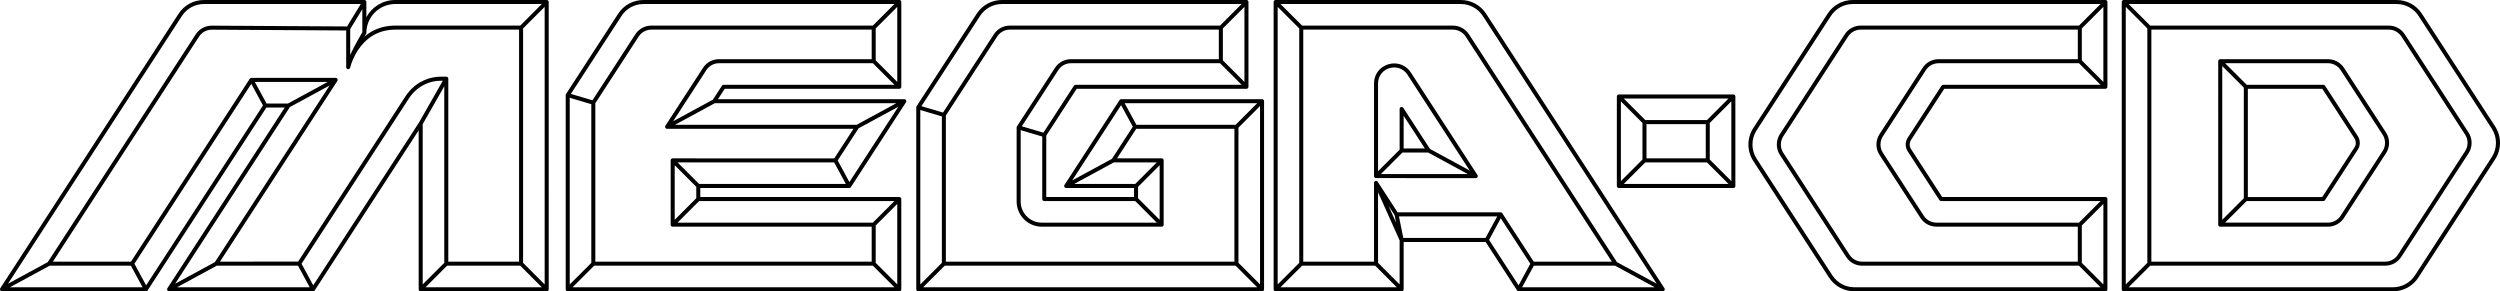 <?xml version="1.0" encoding="utf-8"?>
<!-- Generator: Adobe Illustrator 26.5.0, SVG Export Plug-In . SVG Version: 6.00 Build 0)  -->
<svg version="1.1" id="Layer_1" xmlns="http://www.w3.org/2000/svg" xmlns:xlink="http://www.w3.org/1999/xlink" x="0px" y="0px"
	 viewBox="0 0 3839 447.29" style="enable-background:new 0 0 3839 447.29;" xml:space="preserve">
<style type="text/css">
	.st0{fill:#FFFFFF;}
	.st1{fill:#FFFFFF;stroke:#000000;stroke-width:6.18;stroke-linecap:round;stroke-linejoin:round;stroke-miterlimit:10;}
	.st2{fill:none;stroke:#000000;stroke-width:6.18;stroke-linecap:round;stroke-linejoin:round;stroke-miterlimit:10;}
	.st3{stroke:#FFFFFF;stroke-width:6.18;stroke-linecap:round;stroke-linejoin:round;stroke-miterlimit:10;}
	.st4{fill:none;stroke:#FFFFFF;stroke-width:6.18;stroke-linecap:round;stroke-linejoin:round;stroke-miterlimit:10;}
</style>
<g>
	<path d="M2266.16,273.5c0,0,0.01,0,0.01,0c0.16,0,0.31-0.02,0.47-0.04c0.03-0.01,0.07-0.01,0.1-0.02c0.04-0.01,0.07-0.02,0.11-0.03
		c0.08-0.02,0.17-0.04,0.25-0.07c0.05-0.02,0.11-0.04,0.16-0.06c0.04-0.02,0.08-0.03,0.12-0.04c0.01,0,0.02-0.01,0.02-0.01
		c0.05-0.02,0.09-0.05,0.14-0.07c0.05-0.02,0.1-0.05,0.14-0.07c0.07-0.04,0.13-0.08,0.19-0.12c0.04-0.02,0.07-0.05,0.11-0.08
		c0,0,0.01-0.01,0.01-0.01c0.02-0.02,0.05-0.03,0.07-0.05c0.12-0.09,0.23-0.2,0.34-0.31c0.01-0.01,0.02-0.01,0.02-0.02c0,0,0,0,0,0
		c0.01-0.01,0.01-0.02,0.02-0.02c0.02-0.02,0.03-0.04,0.05-0.06c0.07-0.08,0.14-0.17,0.2-0.26c0.02-0.02,0.03-0.04,0.05-0.07
		c0.02-0.03,0.04-0.07,0.05-0.1c0.02-0.04,0.05-0.08,0.08-0.12c0.01-0.02,0.01-0.05,0.03-0.07c0.03-0.05,0.06-0.1,0.09-0.16
		c0.07-0.15,0.12-0.31,0.16-0.46c0-0.01,0.01-0.01,0.01-0.02c0,0,0,0,0,0c0-0.01,0-0.03,0.01-0.04c0.01-0.03,0.01-0.06,0.01-0.08
		c0.03-0.13,0.05-0.25,0.06-0.38c0.01-0.07,0-0.14,0-0.21c0-0.03,0-0.05,0-0.08c0-0.04,0-0.08,0-0.12c0-0.03,0-0.06,0-0.09
		c-0.01-0.08-0.03-0.16-0.04-0.24c-0.01-0.09-0.02-0.17-0.04-0.26c-0.01-0.04-0.03-0.08-0.04-0.12c-0.01-0.05-0.03-0.09-0.05-0.13
		c-0.03-0.08-0.05-0.15-0.08-0.23c-0.07-0.16-0.15-0.31-0.24-0.45c0,0,0,0,0,0l-102.14-157.25c-1.42-2.18-3.04-4.13-4.83-5.83
		c-0.02-0.01-0.03-0.03-0.04-0.05c-0.06-0.05-0.12-0.1-0.17-0.15c-7.59-7.09-18.12-9.76-28.62-6.98c-0.31,0.08-0.62,0.15-0.93,0.24
		c-3.11,0.92-5.95,2.27-8.5,3.94c-8.44,5.55-13.57,14.87-13.57,25.6v142.15c0,0.05,0.01,0.09,0.01,0.14c0,0.08,0.01,0.16,0.02,0.23
		c0.01,0.06,0.02,0.12,0.03,0.18c0.01,0.04,0.01,0.08,0.02,0.12c0.01,0.05,0.02,0.1,0.04,0.15c0.02,0.08,0.05,0.15,0.08,0.23
		c0.02,0.04,0.03,0.09,0.04,0.13c0,0,0,0,0,0.01c0.01,0.02,0.02,0.04,0.03,0.07c0.03,0.07,0.07,0.14,0.11,0.21
		c0.03,0.06,0.07,0.13,0.11,0.19c0.01,0.02,0.02,0.05,0.04,0.07c0.01,0.01,0.02,0.03,0.03,0.04c0.02,0.03,0.04,0.05,0.06,0.08
		c0.04,0.06,0.09,0.12,0.14,0.17c0.04,0.04,0.07,0.08,0.11,0.12c0.03,0.03,0.06,0.06,0.09,0.09c0.04,0.04,0.08,0.07,0.12,0.11
		c0.06,0.05,0.12,0.1,0.18,0.14c0.03,0.02,0.05,0.04,0.08,0.06c0.01,0.01,0.03,0.02,0.04,0.03c0.02,0.01,0.04,0.02,0.06,0.04
		c0.06,0.04,0.13,0.08,0.2,0.11c0.07,0.04,0.13,0.07,0.2,0.1c0.02,0.01,0.04,0.02,0.07,0.03c0,0,0.01,0,0.01,0
		c0.05,0.02,0.09,0.03,0.14,0.05c0.07,0.03,0.14,0.05,0.22,0.07c0.05,0.01,0.1,0.03,0.15,0.04c0.04,0.01,0.08,0.01,0.12,0.02
		c0.06,0.01,0.11,0.02,0.17,0.03c0.08,0.01,0.17,0.02,0.25,0.02c0.04,0,0.09,0.01,0.13,0.01L2266.16,273.5
		C2266.16,273.5,2266.16,273.5,2266.16,273.5z M2120.5,267.32l33.13-33.13h39.34l61.02,33.13H2120.5z M2155.44,228.01v-50.23
		l32.63,50.23H2155.44z M2195.92,228.76l-40.98-63.09c-0.75-1.15-2.16-1.67-3.47-1.28c-1.31,0.39-2.21,1.59-2.21,2.96v62.47
		l-33.13,33.13V128.26c0-2.69,0.41-5.27,1.17-7.68c0.03-0.09,0.05-0.19,0.08-0.28c2.45-7.47,8.35-13.28,16.39-15.66
		c0.04-0.01,0.09-0.02,0.13-0.03c0.59-0.17,1.19-0.32,1.78-0.45c0.23-0.05,0.47-0.08,0.7-0.13c0.41-0.08,0.81-0.15,1.22-0.21
		c0.27-0.04,0.54-0.06,0.81-0.09c0.37-0.04,0.74-0.08,1.1-0.1c0.28-0.02,0.56-0.02,0.84-0.03c0.37-0.01,0.73-0.02,1.1-0.01
		c0.21,0,0.42,0.01,0.63,0.02c0.41,0.02,0.82,0.05,1.23,0.08c0.19,0.02,0.37,0.03,0.56,0.05c0.57,0.07,1.14,0.15,1.7,0.26
		c0.1,0.02,0.2,0.05,0.3,0.07c0.47,0.1,0.94,0.21,1.4,0.33c0.19,0.05,0.38,0.11,0.57,0.17c0.38,0.11,0.76,0.23,1.13,0.37
		c0.19,0.07,0.37,0.13,0.56,0.2c0.44,0.17,0.88,0.35,1.32,0.55c0.1,0.04,0.19,0.08,0.29,0.13c0.52,0.24,1.03,0.51,1.53,0.79
		c0.15,0.09,0.3,0.18,0.46,0.27c0.36,0.21,0.71,0.43,1.06,0.66c0.17,0.11,0.33,0.22,0.5,0.34c0.36,0.25,0.71,0.51,1.05,0.78
		c0.12,0.1,0.25,0.19,0.38,0.29c0.46,0.37,0.91,0.76,1.34,1.17c0.09,0.09,0.18,0.18,0.27,0.27c0.34,0.33,0.68,0.68,1.01,1.03
		c0.13,0.14,0.26,0.29,0.39,0.44c0.29,0.33,0.57,0.67,0.85,1.02c0.11,0.15,0.23,0.29,0.34,0.44c0.38,0.5,0.74,1.01,1.09,1.54
		l95.51,147.04L2195.92,228.76z"/>
	<path d="M842.53,2.71c-0.01-0.08-0.02-0.15-0.04-0.23c-0.01-0.07-0.03-0.14-0.05-0.22c-0.02-0.08-0.05-0.15-0.08-0.23
		c-0.02-0.04-0.03-0.09-0.04-0.13c-0.01-0.02-0.02-0.04-0.03-0.07c-0.03-0.07-0.07-0.15-0.11-0.22c-0.03-0.06-0.07-0.13-0.11-0.19
		c-0.04-0.07-0.09-0.13-0.13-0.19c-0.04-0.06-0.09-0.12-0.14-0.17c-0.05-0.06-0.1-0.11-0.16-0.16c-0.05-0.05-0.1-0.1-0.16-0.15
		c-0.06-0.05-0.12-0.09-0.18-0.14c-0.06-0.04-0.12-0.09-0.18-0.13c-0.06-0.04-0.13-0.08-0.2-0.11c-0.07-0.04-0.14-0.07-0.21-0.1
		c-0.02-0.01-0.05-0.03-0.07-0.04c-0.04-0.02-0.09-0.03-0.14-0.04c-0.07-0.03-0.15-0.05-0.22-0.07c-0.07-0.02-0.15-0.04-0.22-0.05
		c-0.07-0.01-0.15-0.03-0.22-0.04c-0.08-0.01-0.16-0.01-0.24-0.02c-0.05,0-0.09-0.01-0.14-0.01H606.88
		c-19.09,0-35.72,10.65-44.3,26.32V3.09c0-0.23-0.03-0.45-0.08-0.67c-0.01-0.05-0.02-0.1-0.04-0.15c-0.06-0.23-0.15-0.46-0.27-0.67
		c0-0.01,0-0.02-0.01-0.02c-0.01-0.02-0.03-0.03-0.04-0.05c-0.12-0.2-0.26-0.38-0.42-0.55c-0.02-0.03-0.04-0.05-0.07-0.08
		c-0.17-0.17-0.36-0.31-0.56-0.43c-0.04-0.03-0.09-0.05-0.13-0.07c-0.2-0.11-0.42-0.21-0.65-0.28c0,0-0.01,0-0.01,0
		c-0.01,0-0.03,0-0.04-0.01c-0.23-0.06-0.47-0.09-0.71-0.09c-0.03,0-0.05-0.01-0.08-0.01H313.1c-15.76,0-30.29,7.89-38.88,21.11
		L0.49,442.52c0,0,0,0,0,0c-0.09,0.14-0.17,0.29-0.24,0.45c-0.03,0.07-0.05,0.15-0.08,0.22c-0.03,0.09-0.07,0.17-0.09,0.26
		c-0.02,0.08-0.03,0.16-0.04,0.25c-0.01,0.08-0.03,0.17-0.04,0.25c-0.01,0.09,0,0.18,0,0.27c0,0.08-0.01,0.16,0,0.24
		c0.01,0.17,0.04,0.34,0.08,0.5c0,0,0,0,0,0c0.01,0.03,0.02,0.05,0.03,0.08c0.04,0.14,0.08,0.27,0.14,0.41
		c0.04,0.09,0.09,0.16,0.13,0.25c0.04,0.07,0.07,0.14,0.11,0.2c0.2,0.31,0.46,0.58,0.76,0.79c0.05,0.04,0.1,0.07,0.15,0.1
		c0.11,0.07,0.23,0.14,0.35,0.2c0.06,0.03,0.12,0.06,0.18,0.08c0.13,0.05,0.25,0.09,0.39,0.12c0.06,0.01,0.11,0.03,0.17,0.04
		c0.18,0.03,0.37,0.06,0.56,0.06c0.01,0,0.01,0,0.02,0c0,0,0,0,0,0h221.07h0c0.27,0,0.53-0.04,0.78-0.1
		c0.09-0.02,0.16-0.07,0.25-0.1c0.16-0.06,0.32-0.11,0.47-0.19c0.09-0.05,0.17-0.12,0.25-0.18c0.13-0.09,0.26-0.17,0.37-0.28
		c0.08-0.08,0.15-0.17,0.22-0.26c0.08-0.1,0.18-0.19,0.25-0.3l182.37-280.76h28.17L257.11,442.52c0,0,0,0,0,0
		c-0.09,0.14-0.17,0.29-0.24,0.45c-0.03,0.07-0.05,0.14-0.07,0.21c-0.03,0.09-0.07,0.17-0.09,0.27c-0.02,0.08-0.03,0.17-0.04,0.25
		c-0.01,0.08-0.03,0.17-0.04,0.25c-0.01,0.09,0,0.18,0,0.27c0,0.08-0.01,0.15,0,0.23c0.01,0.17,0.04,0.34,0.08,0.5c0,0,0,0,0,0
		c0.01,0.02,0.02,0.04,0.02,0.06c0.04,0.14,0.08,0.28,0.15,0.42c0.04,0.08,0.09,0.16,0.13,0.24c0.04,0.07,0.07,0.14,0.11,0.21
		c0.09,0.14,0.2,0.28,0.31,0.4c0,0,0,0,0,0v0c0.13,0.14,0.28,0.27,0.44,0.39c0.05,0.04,0.1,0.07,0.15,0.1
		c0.11,0.07,0.23,0.14,0.35,0.2c0.06,0.03,0.12,0.06,0.18,0.08c0.13,0.05,0.25,0.09,0.39,0.12c0.06,0.01,0.11,0.03,0.17,0.04
		c0.18,0.03,0.37,0.06,0.56,0.06c0.01,0,0.01,0,0.02,0c0,0,0,0,0,0h221.07c0.27,0,0.53-0.04,0.78-0.1c0.09-0.02,0.16-0.07,0.25-0.1
		c0.16-0.06,0.32-0.11,0.47-0.19c0.09-0.05,0.17-0.12,0.26-0.18c0.13-0.09,0.25-0.17,0.37-0.28c0.08-0.08,0.15-0.17,0.22-0.26
		c0.08-0.1,0.18-0.19,0.25-0.3l159.55-245.62V444.2c0,0.05,0.01,0.09,0.01,0.14c0,0.08,0.01,0.16,0.02,0.24
		c0.01,0.07,0.02,0.15,0.04,0.22c0.01,0.07,0.03,0.15,0.05,0.22c0.02,0.08,0.05,0.15,0.07,0.23c0.02,0.04,0.03,0.09,0.04,0.13
		c0.01,0.02,0.02,0.05,0.04,0.07c0.03,0.07,0.07,0.14,0.11,0.21c0.04,0.06,0.07,0.13,0.11,0.19c0.04,0.06,0.09,0.13,0.13,0.19
		c0.04,0.06,0.09,0.12,0.14,0.18c0.05,0.06,0.1,0.11,0.16,0.17c0.05,0.05,0.1,0.1,0.16,0.15c0.06,0.05,0.12,0.1,0.18,0.14
		c0.06,0.04,0.12,0.09,0.18,0.13c0.06,0.04,0.13,0.08,0.2,0.11c0.07,0.04,0.14,0.07,0.21,0.1c0.02,0.01,0.05,0.03,0.07,0.04
		c0.03,0.01,0.06,0.02,0.1,0.03c0.13,0.05,0.26,0.09,0.39,0.12c0.05,0.01,0.1,0.03,0.16,0.04c0.18,0.03,0.35,0.05,0.54,0.05
		c0,0,0,0,0,0v0l0,0h193.46c0,0,0,0,0,0c0,0,0,0,0,0c0,0,0,0,0,0c0.18,0,0.36-0.02,0.54-0.05c0.05-0.01,0.1-0.02,0.16-0.04
		c0.13-0.03,0.26-0.07,0.39-0.12c0.03-0.01,0.06-0.02,0.1-0.03c0.02-0.01,0.05-0.03,0.07-0.04c0.07-0.03,0.14-0.07,0.21-0.1
		c0.07-0.04,0.13-0.07,0.2-0.11c0.06-0.04,0.12-0.08,0.18-0.13c0.06-0.05,0.12-0.09,0.18-0.14c0.06-0.05,0.11-0.1,0.16-0.15
		c0.05-0.05,0.11-0.11,0.16-0.16c0.05-0.06,0.09-0.11,0.14-0.17c0.05-0.06,0.09-0.12,0.13-0.19c0.04-0.06,0.07-0.12,0.11-0.19
		c0.04-0.07,0.08-0.14,0.11-0.22c0.01-0.02,0.02-0.04,0.03-0.07c0.02-0.04,0.03-0.09,0.04-0.13c0.03-0.08,0.05-0.15,0.08-0.23
		c0.02-0.07,0.03-0.14,0.05-0.22c0.02-0.08,0.03-0.15,0.04-0.23c0.01-0.08,0.01-0.16,0.02-0.24c0-0.05,0.01-0.09,0.01-0.14V3.09
		c0-0.05-0.01-0.09-0.01-0.14C842.54,2.87,842.54,2.79,842.53,2.71z M559.8,55.99c0.14-0.23,0.27-0.46,0.41-0.69
		c0.12-0.2,0.23-0.39,0.34-0.58c0.12-0.19,0.23-0.39,0.34-0.58c0.14-0.23,0.27-0.44,0.4-0.66c0.08-0.13,0.16-0.27,0.24-0.4
		c0.21-0.34,0.41-0.68,0.6-0.99c0.29-0.48,0.45-1.04,0.45-1.61c0-24.43,19.87-44.3,44.3-44.3h225.12l-33.13,33.13h-192
		c-1.3,0-2.57,0.03-3.83,0.09c-0.18,0.01-0.35,0.03-0.52,0.03c-1.09,0.06-2.18,0.13-3.24,0.22c-0.05,0.01-0.1,0.01-0.16,0.02
		c-16.87,1.58-29.76,8.22-39.52,16.64C559.68,56.2,559.74,56.09,559.8,55.99z M601.67,45.67c0.12-0.01,0.24-0.02,0.36-0.02
		c0.64-0.04,1.28-0.07,1.93-0.09c0.18-0.01,0.35-0.02,0.53-0.02c0.79-0.02,1.59-0.04,2.4-0.04h190.19V401.8H688.41V120.87
		c0,0,0,0,0-0.01c0-0.01,0-0.02,0-0.02c0-0.18-0.02-0.37-0.05-0.54c-0.01-0.05-0.03-0.1-0.04-0.16c-0.01-0.05-0.02-0.09-0.04-0.14
		c-0.02-0.08-0.05-0.17-0.08-0.25c-0.03-0.07-0.06-0.13-0.09-0.2c-0.03-0.07-0.06-0.14-0.1-0.21c-0.01-0.01-0.01-0.02-0.01-0.03
		c-0.01-0.02-0.03-0.04-0.05-0.06c0,0,0,0,0-0.01c-0.04-0.06-0.07-0.12-0.11-0.18c-0.07-0.1-0.15-0.2-0.24-0.29
		c-0.03-0.03-0.06-0.07-0.09-0.11c-0.01-0.01-0.02-0.02-0.03-0.02c-0.12-0.12-0.25-0.22-0.39-0.32c-0.01-0.01-0.02-0.02-0.04-0.03
		c-0.04-0.03-0.09-0.05-0.13-0.07c-0.04-0.03-0.09-0.05-0.13-0.07c-0.07-0.04-0.15-0.08-0.22-0.12c-0.06-0.03-0.12-0.04-0.18-0.07
		c-0.07-0.03-0.14-0.06-0.22-0.08c-0.01,0-0.02-0.01-0.04-0.01c0,0-0.01,0-0.01,0c-0.03-0.01-0.06-0.01-0.09-0.02
		c-0.07-0.02-0.14-0.03-0.21-0.04c-0.13-0.02-0.25-0.03-0.38-0.04c-0.04,0-0.07-0.01-0.11-0.01l-7.98-0.02c-0.05,0-0.1,0-0.15,0
		c-6.38,0-12.69,0.97-18.71,2.82c-0.12,0.04-0.23,0.06-0.35,0.1c-1.01,0.32-2.01,0.66-3.01,1.03c-6.76,2.49-13.1,6.1-18.71,10.75
		l-0.28,0.23c-3.86,3.19-7.31,6.79-10.32,10.73c-1,1.31-1.96,2.66-2.86,4.05c-5.32,8.2-14.43,22.21-25.71,39.59
		c-1.26,1.94-2.55,3.93-3.87,5.96c-0.96,1.48-1.94,2.98-2.93,4.51c-1.98,3.05-4.01,6.17-6.08,9.36c-2.31,3.55-4.67,7.19-7.07,10.89
		c-2.82,4.34-5.69,8.76-8.61,13.26c-0.8,1.23-1.6,2.47-2.41,3.71c-1.8,2.78-3.62,5.58-5.45,8.39c-0.34,0.52-0.68,1.04-1.01,1.56
		c-0.82,1.26-1.64,2.52-2.46,3.79c-0.8,1.23-1.6,2.46-2.4,3.69c-0.69,1.06-1.38,2.12-2.07,3.18c-0.42,0.65-0.84,1.3-1.27,1.95
		c-3.17,4.89-6.37,9.8-9.56,14.71c-0.29,0.45-0.58,0.9-0.87,1.34c-3.29,5.06-6.57,10.12-9.84,15.14c-0.08,0.13-0.17,0.26-0.25,0.39
		c-1.44,2.21-2.87,4.41-4.29,6.61c-0.36,0.55-0.71,1.09-1.07,1.64c-3.98,6.12-7.9,12.17-11.75,18.08c-0.4,0.61-0.79,1.22-1.19,1.83
		c-7.53,11.59-14.71,22.65-21.27,32.74c-0.18,0.28-0.37,0.57-0.55,0.85c-5.78,8.9-11.06,17.03-15.66,24.1
		c-0.13,0.2-0.26,0.4-0.39,0.6c-8.77,13.5-14.95,23.02-17.18,26.45H337.8l180.18-277.39c0,0,0,0,0,0c0.09-0.14,0.17-0.29,0.24-0.45
		c0.03-0.07,0.05-0.14,0.07-0.21c0,0,0-0.01,0.01-0.01c0.02-0.04,0.03-0.09,0.05-0.13c0.01-0.04,0.03-0.08,0.04-0.12
		c0.02-0.08,0.03-0.16,0.04-0.25c0.01-0.08,0.03-0.17,0.04-0.25c0-0.03,0-0.06,0-0.09c0-0.04,0-0.08,0-0.12c0-0.02,0-0.04,0-0.06
		c0-0.08,0.01-0.16,0-0.24c-0.01-0.13-0.04-0.25-0.06-0.38c-0.01-0.03-0.01-0.06-0.01-0.08c0-0.01,0-0.03-0.01-0.04c0,0,0,0,0,0
		c-0.01-0.03-0.02-0.05-0.03-0.07c-0.04-0.14-0.08-0.28-0.14-0.41c-0.02-0.06-0.06-0.11-0.09-0.16c-0.01-0.02-0.01-0.05-0.03-0.07
		c-0.02-0.04-0.05-0.08-0.08-0.12c-0.02-0.03-0.03-0.07-0.05-0.1c-0.02-0.02-0.03-0.04-0.05-0.07c-0.06-0.09-0.13-0.17-0.2-0.25
		c-0.03-0.04-0.06-0.07-0.09-0.11c-0.11-0.11-0.22-0.22-0.34-0.31c-0.01,0-0.01-0.01-0.02-0.01c-0.02-0.02-0.05-0.03-0.08-0.05
		c-0.09-0.07-0.19-0.13-0.29-0.19c-0.02-0.01-0.04-0.02-0.06-0.03c-0.03-0.02-0.07-0.03-0.1-0.05c-0.09-0.04-0.17-0.08-0.27-0.12
		c-0.03-0.01-0.06-0.03-0.1-0.04c-0.02-0.01-0.05-0.01-0.07-0.02c-0.1-0.03-0.2-0.05-0.3-0.08c-0.04-0.01-0.08-0.02-0.12-0.03
		c-0.01,0-0.02,0-0.04,0c-0.15-0.02-0.31-0.04-0.47-0.04H386.1c-0.14,0-0.27,0.03-0.41,0.05c-0.1,0.01-0.21,0.01-0.31,0.04
		c-0.02,0.01-0.04,0.01-0.07,0.01c-0.08,0.02-0.16,0.07-0.24,0.1c-0.06,0.02-0.11,0.04-0.17,0.07c-0.08,0.03-0.17,0.06-0.25,0.1
		c-0.02,0.01-0.04,0.02-0.06,0.03c-0.09,0.05-0.17,0.12-0.25,0.18c-0.05,0.03-0.1,0.07-0.14,0.1c-0.06,0.05-0.13,0.08-0.18,0.13
		c-0.02,0.01-0.03,0.03-0.04,0.05c-0.08,0.08-0.15,0.17-0.22,0.26c-0.08,0.1-0.18,0.19-0.25,0.3L201.14,401.8H81.18L305.71,56.13
		c4.3-6.62,11.56-10.56,19.44-10.56c0.05,0,0.09,0,0.14,0l2.05,0.01l204.27,1.21v56.18v0.1c0,0.05,0.01,0.09,0.01,0.14
		c0,0.11,0.02,0.21,0.03,0.31c0.01,0.09,0.03,0.19,0.05,0.28c0.02,0.1,0.05,0.19,0.08,0.28c0.03,0.09,0.06,0.18,0.1,0.27
		c0.04,0.09,0.08,0.17,0.13,0.25c0.05,0.09,0.1,0.17,0.16,0.25c0.05,0.07,0.11,0.15,0.17,0.22c0.06,0.08,0.13,0.15,0.2,0.22
		c0.06,0.06,0.13,0.12,0.2,0.18c0.08,0.06,0.16,0.13,0.24,0.18c0.07,0.05,0.15,0.09,0.23,0.13c0.09,0.05,0.19,0.1,0.29,0.14
		c0.08,0.03,0.16,0.06,0.24,0.09c0.11,0.03,0.22,0.06,0.33,0.09c0.04,0.01,0.07,0.02,0.11,0.03c0.06,0.01,0.13,0.01,0.19,0.02
		c0.05,0.01,0.1,0.02,0.16,0.02c0.06,0,0.11,0,0.16,0c0.04,0,0.08-0.01,0.11-0.01c0.15-0.01,0.29-0.02,0.43-0.04
		c0.08-0.01,0.16-0.04,0.24-0.06c0.09-0.02,0.19-0.05,0.28-0.08c0.08-0.03,0.16-0.07,0.24-0.11c0.08-0.04,0.16-0.07,0.24-0.12
		c0.08-0.04,0.15-0.1,0.22-0.15c0.07-0.05,0.15-0.1,0.22-0.16c0.07-0.06,0.13-0.12,0.19-0.18c0.07-0.07,0.13-0.13,0.19-0.2
		c0.06-0.07,0.11-0.13,0.16-0.2c0.05-0.08,0.1-0.16,0.15-0.24c0.04-0.07,0.08-0.15,0.12-0.23c0.04-0.09,0.08-0.18,0.11-0.27
		c0.03-0.08,0.06-0.16,0.08-0.25c0.01-0.04,0.03-0.07,0.03-0.11c0.02-0.11,1.97-8.41,7.28-18.67c0.03-0.06,0.06-0.11,0.09-0.17
		c0.17-0.32,0.33-0.64,0.51-0.96c0.13-0.24,0.25-0.47,0.38-0.71c0.08-0.14,0.16-0.28,0.24-0.43
		C554.98,67.01,571.73,47.69,601.67,45.67z M556.4,49.62c-0.1,0.16-0.22,0.36-0.34,0.57c-0.01,0.01-0.02,0.03-0.02,0.04
		c-0.26,0.43-0.56,0.94-0.92,1.54c-0.04,0.07-0.08,0.14-0.13,0.22c-0.16,0.27-0.32,0.54-0.49,0.84c-0.02,0.04-0.04,0.07-0.07,0.11
		c-0.19,0.32-0.39,0.66-0.59,1.01c-0.06,0.1-0.12,0.2-0.18,0.31c-0.18,0.31-0.37,0.63-0.56,0.97c-0.04,0.07-0.08,0.14-0.12,0.21
		c-0.23,0.39-0.46,0.79-0.7,1.21c-0.07,0.11-0.13,0.23-0.2,0.35c-0.2,0.36-0.41,0.72-0.63,1.1c-0.05,0.1-0.11,0.19-0.16,0.29
		c-0.25,0.44-0.51,0.89-0.77,1.35c-0.08,0.14-0.16,0.28-0.24,0.43c-0.22,0.4-0.45,0.8-0.68,1.21c-0.06,0.11-0.12,0.21-0.18,0.32
		c-0.28,0.49-0.56,1-0.84,1.51c-0.08,0.14-0.16,0.28-0.23,0.43c-0.24,0.44-0.49,0.88-0.73,1.33c-0.06,0.11-0.12,0.23-0.19,0.34
		c-0.29,0.54-0.59,1.08-0.89,1.63c-0.08,0.14-0.16,0.29-0.23,0.44c-0.25,0.47-0.51,0.95-0.76,1.43c-0.06,0.12-0.13,0.24-0.19,0.36
		c-0.3,0.57-0.61,1.14-0.91,1.72c-0.08,0.15-0.15,0.3-0.23,0.44c-0.25,0.49-0.51,0.97-0.76,1.47c-0.07,0.13-0.14,0.26-0.2,0.39
		c-0.3,0.59-0.61,1.18-0.91,1.78c-0.07,0.14-0.14,0.28-0.21,0.42c-0.26,0.51-0.51,1.01-0.76,1.52c-0.07,0.13-0.13,0.27-0.2,0.4
		c-0.3,0.6-0.59,1.21-0.89,1.81c-0.06,0.13-0.12,0.26-0.19,0.39c-0.25,0.52-0.5,1.04-0.75,1.56c-0.06,0.13-0.12,0.26-0.18,0.38
		c-0.29,0.61-0.57,1.21-0.85,1.81c-0.05,0.12-0.11,0.24-0.16,0.35c-0.12,0.27-0.25,0.54-0.37,0.81V44.59l8.24-13.5l10.37-17V49.62z
		 M279.4,24.47c7.44-11.45,20.04-18.29,33.69-18.29h240.89l-9.22,15.11l-11.79,19.33l-205.08-1.21l-2.55-0.02c0,0-0.01,0-0.01,0
		c-0.05,0-0.11,0-0.16,0c0,0,0,0,0,0c-9.98,0-19.18,4.99-24.63,13.37L73.32,402.55l-41.07,22.3L12.3,435.68L279.4,24.47z
		 M15.25,441.11l1.73-0.94l59.29-32.19h124.71l17.98,33.13H15.25z M224.4,438.16l-17.98-33.13l179.45-276.27l17.98,33.13
		L224.4,438.16z M409.28,158.95l-17.98-33.13h111.92l-61.02,33.13H409.28z M445.15,164.38l61.02-33.13L385.12,317.61l-55.17,84.94
		l-44.67,24.25l-16.35,8.88L445.15,164.38z M271.87,441.11l1.32-0.72l59.7-32.41H457.6l17.98,33.13H271.87z M643.37,188.22
		L481.02,438.16l-17.98-33.13c4.36-6.72,22.51-34.65,45.43-69.94c0.1-0.15,0.19-0.29,0.29-0.44c0.88-1.36,1.77-2.73,2.67-4.11
		c0.58-0.9,1.17-1.79,1.75-2.7c3.7-5.7,7.51-11.56,11.38-17.52c0.83-1.28,1.67-2.57,2.51-3.86c1.11-1.71,2.23-3.44,3.35-5.17
		c1.36-2.09,2.72-4.19,4.09-6.3c0.62-0.96,1.25-1.92,1.87-2.88c37.4-57.58,77.72-119.66,91.76-141.28c1.77-2.73,3.78-5.31,5.98-7.71
		c1.85-2.02,3.83-3.92,5.95-5.67l0.28-0.23c0.65-0.54,1.3-1.06,1.97-1.56c9.82-7.44,21.84-11.55,34.18-11.7
		c0.28,0,0.55-0.02,0.83-0.02h0.01l2.66,0.01L643.37,188.22z M649.1,190.65l33.13-58.12v271.08l-33.13,33.13V190.65z M653.47,441.11
		l8.28-8.28l24.85-24.85h112.28l32.51,32.51l0.62,0.62H653.47z M836.38,436.74l-33.13-33.13V43.68l33.13-33.13V436.74z"/>
	<path d="M1941.05,155.02c-0.01-0.08-0.02-0.15-0.04-0.23c-0.01-0.07-0.03-0.14-0.05-0.22c-0.02-0.08-0.05-0.15-0.08-0.23
		c-0.02-0.04-0.03-0.09-0.04-0.13c-0.01-0.02-0.02-0.04-0.03-0.07c-0.03-0.07-0.07-0.15-0.11-0.22c-0.03-0.06-0.07-0.13-0.11-0.19
		c-0.04-0.07-0.09-0.13-0.13-0.19c-0.04-0.06-0.09-0.12-0.13-0.17c-0.05-0.06-0.1-0.11-0.16-0.17c-0.05-0.05-0.1-0.1-0.16-0.15
		c-0.06-0.05-0.12-0.1-0.18-0.14c-0.06-0.04-0.12-0.09-0.18-0.13c-0.06-0.04-0.13-0.08-0.2-0.11c-0.07-0.04-0.14-0.07-0.21-0.1
		c-0.02-0.01-0.05-0.03-0.07-0.04c-0.05-0.02-0.09-0.03-0.14-0.05c-0.07-0.03-0.15-0.05-0.22-0.07c-0.07-0.02-0.15-0.04-0.22-0.05
		c-0.07-0.01-0.15-0.03-0.22-0.04c-0.08-0.01-0.16-0.01-0.24-0.02c-0.05,0-0.09-0.01-0.14-0.01h-216.18c-0.01,0-0.02,0-0.04,0
		c-0.53,0-1.04,0.14-1.49,0.4c0,0,0,0,0,0c-0.22,0.13-0.43,0.28-0.61,0.46c-0.02,0.01-0.03,0.03-0.04,0.05
		c-0.15,0.15-0.29,0.31-0.41,0.5l-84.56,130.19v0c-0.09,0.14-0.17,0.29-0.24,0.45c-0.03,0.07-0.05,0.15-0.08,0.22
		c-0.03,0.09-0.07,0.17-0.09,0.26c-0.02,0.09-0.03,0.17-0.04,0.26c-0.01,0.08-0.03,0.16-0.04,0.24c-0.01,0.1,0,0.19,0,0.29
		c0,0.07-0.01,0.14,0,0.21c0.01,0.17,0.04,0.34,0.08,0.51c0,0,0,0,0,0c0,0.01,0.01,0.02,0.01,0.04c0.04,0.15,0.09,0.3,0.15,0.45
		c0.03,0.08,0.08,0.15,0.12,0.23c0.04,0.07,0.07,0.15,0.12,0.22c0.09,0.14,0.19,0.26,0.3,0.38c0.01,0.01,0.01,0.02,0.02,0.02
		c0,0,0,0,0,0c0.13,0.14,0.28,0.27,0.44,0.39c0.05,0.04,0.1,0.07,0.16,0.1c0.11,0.07,0.23,0.14,0.35,0.2
		c0.06,0.03,0.12,0.06,0.18,0.08c0.13,0.05,0.26,0.09,0.39,0.12c0.06,0.01,0.11,0.03,0.17,0.04c0.18,0.03,0.37,0.06,0.56,0.06
		c0.01,0,0.01,0,0.02,0c0,0,0,0,0,0h104.19v13.91h-134.78v-94.32l46.7-71.9h260.69c0,0,0,0,0,0c0,0,0,0,0,0c0,0,0,0,0,0
		c0.18,0,0.36-0.02,0.54-0.05c0.05-0.01,0.1-0.02,0.16-0.04c0.13-0.03,0.26-0.07,0.39-0.12c0.03-0.01,0.06-0.02,0.1-0.03
		c0.02-0.01,0.05-0.03,0.07-0.04c0.07-0.03,0.14-0.07,0.21-0.1c0.07-0.04,0.13-0.07,0.2-0.11c0.06-0.04,0.12-0.08,0.18-0.13
		c0.06-0.05,0.12-0.09,0.18-0.14c0.06-0.05,0.11-0.1,0.16-0.15c0.05-0.05,0.11-0.11,0.16-0.17c0.05-0.06,0.09-0.11,0.13-0.17
		c0.05-0.06,0.09-0.12,0.13-0.19c0.04-0.06,0.07-0.12,0.11-0.19c0.04-0.07,0.08-0.14,0.11-0.22c0.01-0.02,0.02-0.04,0.03-0.07
		c0.02-0.04,0.03-0.09,0.04-0.13c0.03-0.08,0.05-0.15,0.08-0.23c0.02-0.07,0.03-0.14,0.05-0.22c0.02-0.08,0.03-0.15,0.04-0.23
		c0.01-0.08,0.01-0.16,0.02-0.23c0-0.05,0.01-0.09,0.01-0.14V3.09c0-0.05-0.01-0.09-0.01-0.14c0-0.08-0.01-0.16-0.02-0.23
		c-0.01-0.08-0.02-0.15-0.04-0.23c-0.01-0.07-0.03-0.14-0.05-0.22c-0.02-0.08-0.05-0.15-0.08-0.23c-0.02-0.04-0.03-0.09-0.04-0.13
		c-0.01-0.02-0.02-0.04-0.03-0.07c-0.03-0.07-0.07-0.15-0.11-0.22c-0.03-0.06-0.07-0.13-0.11-0.19c-0.04-0.07-0.09-0.13-0.13-0.19
		c-0.04-0.06-0.09-0.12-0.14-0.17c-0.05-0.06-0.1-0.11-0.16-0.17c-0.05-0.05-0.1-0.1-0.16-0.15c-0.06-0.05-0.12-0.09-0.18-0.14
		c-0.06-0.04-0.12-0.09-0.18-0.13c-0.06-0.04-0.13-0.08-0.2-0.11c-0.07-0.04-0.14-0.07-0.21-0.1c-0.02-0.01-0.05-0.03-0.07-0.04
		c-0.04-0.02-0.09-0.03-0.14-0.05c-0.07-0.03-0.15-0.05-0.22-0.07c-0.07-0.02-0.15-0.04-0.22-0.05c-0.07-0.01-0.15-0.03-0.22-0.04
		c-0.08-0.01-0.16-0.01-0.24-0.02c-0.05,0-0.09-0.01-0.14-0.01h-375.39c-15.76,0-30.29,7.89-38.88,21.11l-92.26,142.04
		c-0.03,0.05-0.05,0.1-0.07,0.15c-0.06,0.11-0.11,0.21-0.16,0.33c-0.05,0.11-0.09,0.22-0.12,0.33c-0.03,0.11-0.06,0.23-0.08,0.35
		c-0.02,0.12-0.04,0.24-0.04,0.36c0,0.06-0.02,0.11-0.02,0.17V444.2c0,0.05,0.01,0.09,0.01,0.14c0,0.08,0.01,0.16,0.02,0.24
		c0.01,0.06,0.02,0.12,0.03,0.18c0.01,0.04,0.01,0.08,0.02,0.12c0.01,0.05,0.02,0.1,0.04,0.15c0.02,0.08,0.05,0.15,0.08,0.23
		c0.02,0.04,0.03,0.09,0.04,0.13c0,0,0,0,0,0.01c0.01,0.02,0.02,0.04,0.03,0.07c0.03,0.07,0.07,0.14,0.11,0.21
		c0.03,0.06,0.07,0.13,0.11,0.19c0.01,0.02,0.02,0.05,0.04,0.07c0.01,0.01,0.02,0.02,0.03,0.04c0.02,0.03,0.04,0.06,0.06,0.08
		c0.04,0.06,0.09,0.12,0.14,0.17c0.04,0.04,0.07,0.08,0.11,0.12c0.03,0.03,0.06,0.06,0.09,0.09c0.04,0.04,0.08,0.07,0.12,0.11
		c0.06,0.05,0.12,0.09,0.18,0.14c0.03,0.02,0.05,0.04,0.08,0.06c0.01,0.01,0.02,0.02,0.04,0.03c0.02,0.01,0.04,0.02,0.07,0.04
		c0.06,0.04,0.13,0.07,0.19,0.11c0.07,0.04,0.14,0.07,0.21,0.1c0.02,0.01,0.04,0.02,0.06,0.03c0,0,0.01,0,0.01,0
		c0.03,0.01,0.06,0.02,0.1,0.03c0.12,0.04,0.24,0.08,0.36,0.11c0.04,0.01,0.08,0.03,0.12,0.03c0.02,0,0.05,0.01,0.07,0.01
		c0.17,0.03,0.34,0.05,0.51,0.05c0.01,0,0.02,0,0.02,0c0,0,0,0,0,0h527.87c0,0,0,0,0.01,0c0.01,0,0.02,0,0.02,0
		c0.17,0,0.35-0.02,0.51-0.05c0.02,0,0.05,0,0.07-0.01c0.04-0.01,0.08-0.02,0.12-0.03c0.12-0.03,0.24-0.07,0.36-0.11
		c0.03-0.01,0.06-0.02,0.09-0.03c0,0,0.01,0,0.01,0c0.02-0.01,0.04-0.02,0.06-0.03c0.07-0.03,0.14-0.07,0.21-0.11
		c0.06-0.03,0.13-0.07,0.19-0.11c0.02-0.01,0.05-0.02,0.07-0.04c0.01-0.01,0.02-0.02,0.04-0.03c0.03-0.02,0.05-0.04,0.08-0.06
		c0.06-0.04,0.12-0.09,0.18-0.14c0.04-0.04,0.08-0.07,0.12-0.11c0.03-0.03,0.06-0.06,0.09-0.09c0.04-0.04,0.08-0.08,0.11-0.12
		c0.05-0.06,0.09-0.12,0.14-0.18c0.02-0.03,0.04-0.05,0.06-0.08c0.01-0.01,0.02-0.02,0.03-0.04c0.01-0.02,0.03-0.05,0.04-0.07
		c0.04-0.06,0.07-0.12,0.11-0.19c0.04-0.07,0.07-0.14,0.11-0.21c0.01-0.02,0.02-0.04,0.03-0.07c0,0,0,0,0-0.01
		c0.02-0.04,0.03-0.09,0.04-0.13c0.03-0.08,0.05-0.15,0.08-0.23c0.01-0.05,0.03-0.1,0.04-0.15c0.01-0.04,0.02-0.08,0.02-0.12
		c0.01-0.06,0.02-0.12,0.03-0.18c0.01-0.08,0.01-0.16,0.02-0.24c0-0.05,0.01-0.09,0.01-0.14V155.39c0-0.05-0.01-0.09-0.01-0.14
		C1941.07,155.17,1941.06,155.09,1941.05,155.02z M1930.53,158.48l-33.13,33.13h-152.41l-17.98-33.13H1930.53z M1561.96,317.27
		c3.6,17.55,19.17,30.8,37.77,30.8h184.11c0,0,0,0,0,0s0,0,0,0c0.01,0,0.02,0,0.02,0c0.17,0,0.35-0.02,0.51-0.05
		c0.02,0,0.05,0,0.07-0.01c0.04-0.01,0.08-0.02,0.12-0.04c0.12-0.03,0.24-0.07,0.36-0.11c0.03-0.01,0.06-0.02,0.09-0.03
		c0,0,0,0,0.01,0c0.02-0.01,0.05-0.02,0.07-0.04c0.07-0.03,0.14-0.07,0.2-0.1c0.07-0.04,0.13-0.07,0.19-0.11
		c0.02-0.01,0.04-0.02,0.06-0.04c0.02-0.01,0.03-0.03,0.05-0.04c0.02-0.02,0.05-0.04,0.07-0.05c0.06-0.04,0.12-0.09,0.18-0.14
		c0.04-0.03,0.08-0.07,0.12-0.11c0.03-0.03,0.06-0.06,0.09-0.09c0.04-0.04,0.07-0.08,0.11-0.12c0.05-0.06,0.09-0.12,0.14-0.18
		c0.02-0.03,0.04-0.05,0.06-0.07c0.01-0.02,0.03-0.03,0.04-0.05c0.01-0.02,0.02-0.04,0.04-0.07c0.04-0.06,0.07-0.12,0.11-0.19
		c0.04-0.07,0.07-0.14,0.11-0.21c0.01-0.02,0.02-0.05,0.03-0.07c0,0,0,0,0-0.01c0.02-0.04,0.03-0.09,0.04-0.13
		c0.03-0.08,0.05-0.15,0.08-0.23c0.01-0.05,0.03-0.1,0.04-0.14c0.01-0.04,0.02-0.08,0.02-0.12c0.01-0.06,0.02-0.12,0.03-0.18
		c0.01-0.08,0.01-0.16,0.02-0.23c0-0.05,0.01-0.09,0.01-0.14c0,0,0,0,0,0v0v-98.71c0-0.05-0.01-0.09-0.01-0.14
		c0-0.08-0.01-0.16-0.02-0.23c-0.01-0.06-0.02-0.12-0.03-0.18c-0.01-0.04-0.01-0.08-0.02-0.12c-0.01-0.05-0.02-0.1-0.04-0.15
		c-0.02-0.08-0.05-0.15-0.08-0.23c-0.02-0.04-0.03-0.09-0.04-0.13c0,0,0,0,0-0.01c-0.01-0.02-0.02-0.04-0.03-0.07
		c-0.03-0.07-0.07-0.14-0.11-0.21c-0.03-0.06-0.07-0.13-0.11-0.19c-0.01-0.02-0.02-0.05-0.04-0.07c-0.01-0.01-0.02-0.02-0.03-0.04
		c-0.02-0.03-0.04-0.06-0.07-0.08c-0.04-0.06-0.09-0.12-0.13-0.17c-0.04-0.04-0.07-0.08-0.11-0.12c-0.03-0.03-0.06-0.06-0.09-0.09
		c-0.04-0.04-0.08-0.07-0.12-0.11c-0.06-0.05-0.12-0.1-0.18-0.14c-0.03-0.02-0.05-0.04-0.08-0.06c-0.01-0.01-0.03-0.02-0.04-0.03
		c-0.02-0.01-0.04-0.02-0.06-0.04c-0.06-0.04-0.13-0.08-0.2-0.11c-0.07-0.04-0.13-0.07-0.2-0.1c-0.02-0.01-0.04-0.02-0.07-0.03
		c0,0-0.01,0-0.01,0c-0.05-0.02-0.09-0.03-0.14-0.05c-0.07-0.03-0.15-0.05-0.22-0.07c-0.05-0.01-0.1-0.03-0.15-0.04
		c-0.04-0.01-0.08-0.02-0.12-0.02c-0.06-0.01-0.12-0.02-0.18-0.03c-0.08-0.01-0.16-0.01-0.24-0.02c-0.05,0-0.09-0.01-0.14-0.01
		h-68.5l29.48-45.39h150.76V401.8h-443.08V177.39l78.82-121.34c4.29-6.61,11.56-10.56,19.45-10.56h320.88v45.39h-227.04
		c-0.62,0-1.24,0.02-1.86,0.06c-9.26,0.58-17.67,5.46-22.77,13.31l-58.31,89.77c-0.05,0.08-0.09,0.16-0.13,0.23
		c-0.02,0.03-0.04,0.06-0.05,0.1c-0.04,0.08-0.07,0.16-0.1,0.24c-0.02,0.04-0.03,0.08-0.05,0.12c-0.02,0.07-0.04,0.14-0.06,0.21
		c-0.01,0.04-0.02,0.09-0.03,0.13c-0.02,0.09-0.04,0.17-0.05,0.26c0,0.04,0,0.07-0.01,0.11c-0.01,0.09-0.02,0.18-0.02,0.27v113.81
		C1561.18,312.17,1561.45,314.76,1561.96,317.27z M1780.75,337.52l-33.13-33.13v-17.53l33.13-33.13V337.52z M1721.57,161.43
		l17.98,33.13l-32.07,49.37l-61.02,33.13L1721.57,161.43z M1649.42,282.49l61.02-33.13h65.94l-4.91,4.91l-28.22,28.22H1649.42z
		 M1743.25,308.76l28.22,28.22l4.91,4.91h-176.65c-17.29,0-31.47-13.63-32.33-30.71c-0.03-0.55-0.04-1.11-0.04-1.66V199.84
		l33.13,9.81v96.01c0,1.71,1.38,3.09,3.09,3.09H1743.25z M1651.69,130.19c-1.05,0-2.02,0.53-2.59,1.41l-46.86,72.14l-33.13-9.81
		l56.06-86.3c4.29-6.61,11.56-10.56,19.45-10.56h228.85l31.05,31.05l2.08,2.08H1651.69z M1910.96,125.82l-33.13-33.13V43.68
		l28.22-28.22l4.91-4.91V125.82z M1504.97,24.47c7.44-11.45,20.04-18.29,33.69-18.29h367.93l-33.13,33.13h-322.68
		c-9.98,0-19.19,5-24.63,13.37l-78.06,120.17l-33.13-9.81L1504.97,24.47z M1413.21,168.96l33.13,9.81v224.83l-33.13,33.13V168.96z
		 M1417.58,441.11l1.83-1.83l31.3-31.29h446.7l29.45,29.45l3.68,3.68H1417.58z M1934.9,436.74l-33.13-33.13V195.98l33.13-33.13
		V436.74z"/>
	<path d="M2664.82,147.81c-0.01-0.08-0.02-0.15-0.04-0.23c-0.01-0.07-0.03-0.14-0.05-0.22c-0.02-0.08-0.05-0.16-0.08-0.23
		c-0.02-0.04-0.02-0.09-0.04-0.13c-0.01-0.02-0.02-0.04-0.03-0.07c-0.03-0.07-0.07-0.15-0.11-0.22c-0.03-0.06-0.07-0.13-0.11-0.19
		c-0.04-0.07-0.09-0.13-0.14-0.19c-0.04-0.06-0.09-0.12-0.13-0.17c-0.05-0.06-0.1-0.11-0.16-0.17c-0.05-0.05-0.1-0.1-0.16-0.15
		c-0.06-0.05-0.12-0.09-0.18-0.14c-0.06-0.04-0.12-0.09-0.18-0.13c-0.06-0.04-0.13-0.08-0.2-0.11c-0.07-0.04-0.14-0.07-0.21-0.1
		c-0.02-0.01-0.05-0.03-0.07-0.04c-0.05-0.02-0.09-0.03-0.14-0.05c-0.07-0.03-0.15-0.05-0.22-0.07c-0.08-0.02-0.15-0.04-0.23-0.05
		c-0.07-0.01-0.14-0.03-0.22-0.04c-0.08-0.01-0.16-0.01-0.24-0.02c-0.05,0-0.09-0.01-0.14-0.01h-175.81c-0.05,0-0.09,0.01-0.14,0.01
		c-0.08,0-0.16,0.01-0.25,0.02c-0.07,0.01-0.14,0.02-0.22,0.04c-0.08,0.01-0.15,0.03-0.23,0.05c-0.07,0.02-0.15,0.05-0.22,0.07
		c-0.05,0.02-0.09,0.03-0.14,0.05c-0.03,0.01-0.05,0.03-0.07,0.04c-0.07,0.03-0.14,0.07-0.2,0.1s-0.13,0.07-0.2,0.11
		c-0.06,0.04-0.12,0.08-0.18,0.13c-0.06,0.05-0.12,0.09-0.18,0.14c-0.05,0.05-0.11,0.1-0.16,0.15c-0.05,0.05-0.11,0.11-0.16,0.17
		c-0.05,0.05-0.09,0.11-0.13,0.17c-0.05,0.06-0.09,0.12-0.14,0.19c-0.04,0.06-0.07,0.12-0.11,0.19c-0.04,0.07-0.08,0.14-0.11,0.22
		c-0.01,0.02-0.02,0.04-0.03,0.07c-0.02,0.04-0.03,0.09-0.04,0.13c-0.03,0.08-0.05,0.15-0.08,0.23c-0.02,0.07-0.03,0.14-0.05,0.22
		c-0.02,0.08-0.03,0.15-0.04,0.23c-0.01,0.08-0.01,0.16-0.02,0.23c0,0.05-0.01,0.09-0.01,0.14v137.4c0,0.05,0.01,0.09,0.01,0.14
		c0,0.08,0.01,0.16,0.02,0.24c0.01,0.08,0.02,0.15,0.04,0.23c0.01,0.07,0.03,0.14,0.05,0.22c0.02,0.08,0.05,0.15,0.08,0.23
		c0.02,0.04,0.03,0.09,0.04,0.13c0.01,0.02,0.02,0.04,0.03,0.07c0.03,0.07,0.07,0.15,0.11,0.22c0.03,0.06,0.07,0.13,0.11,0.19
		c0.04,0.07,0.09,0.13,0.13,0.19c0.04,0.06,0.09,0.12,0.13,0.17c0.05,0.06,0.11,0.11,0.16,0.17c0.05,0.05,0.1,0.1,0.16,0.15
		c0.06,0.05,0.12,0.1,0.18,0.14c0.06,0.04,0.12,0.09,0.18,0.13c0.06,0.04,0.13,0.08,0.2,0.11c0.07,0.04,0.14,0.07,0.21,0.1
		c0.02,0.01,0.05,0.03,0.07,0.04c0.03,0.01,0.06,0.02,0.1,0.03c0.13,0.05,0.25,0.09,0.39,0.12c0.05,0.01,0.11,0.03,0.16,0.04
		c0.17,0.03,0.34,0.05,0.51,0.05c0.01,0,0.02,0,0.02,0c0,0,0,0,0,0h175.8c0,0,0,0,0.01,0c0.01,0,0.02,0,0.02,0
		c0.17,0,0.35-0.02,0.51-0.05c0.05-0.01,0.11-0.02,0.16-0.04c0.13-0.03,0.26-0.07,0.39-0.12c0.03-0.01,0.06-0.02,0.1-0.03
		c0.02-0.01,0.05-0.03,0.07-0.04c0.07-0.03,0.14-0.07,0.21-0.1c0.07-0.04,0.13-0.07,0.2-0.11c0.06-0.04,0.12-0.08,0.18-0.13
		c0.06-0.05,0.12-0.09,0.18-0.14c0.06-0.05,0.11-0.1,0.16-0.15c0.05-0.05,0.11-0.11,0.16-0.17c0.05-0.06,0.09-0.11,0.13-0.17
		c0.05-0.06,0.09-0.12,0.13-0.19c0.04-0.06,0.07-0.12,0.11-0.19c0.04-0.07,0.08-0.14,0.11-0.22c0.01-0.02,0.02-0.04,0.03-0.07
		c0.02-0.04,0.03-0.09,0.04-0.13c0.03-0.08,0.05-0.15,0.08-0.23c0.02-0.07,0.03-0.14,0.05-0.22c0.02-0.08,0.03-0.15,0.04-0.23
		c0.01-0.08,0.01-0.16,0.02-0.23c0-0.05,0.01-0.09,0.01-0.14v-137.4c0-0.05-0.01-0.09-0.01-0.14
		C2664.83,147.96,2664.83,147.88,2664.82,147.81z M2654.29,151.27l-3.84,3.84l-29.29,29.29h-94.64l-29.45-29.45l-3.68-3.68H2654.29z
		 M2619.36,190.58v52.6h-91.02v-52.6H2619.36z M2489.03,155.64l33.13,33.13v56.22l-33.13,33.13V155.64z M2493.4,282.49l6.63-6.63
		l26.5-26.5h94.64l29.29,29.29l3.84,3.84H2493.4z M2658.66,278.12l-33.13-33.13v-56.22l33.13-33.13V278.12z"/>
	<path d="M3236.11,2.71c-0.01-0.07-0.02-0.14-0.04-0.22c-0.01-0.08-0.03-0.15-0.05-0.23c-0.02-0.07-0.05-0.15-0.07-0.22
		c-0.02-0.05-0.03-0.09-0.05-0.14c-0.01-0.03-0.03-0.05-0.04-0.07c-0.03-0.07-0.07-0.14-0.1-0.21c-0.04-0.07-0.07-0.13-0.11-0.2
		c-0.04-0.06-0.08-0.12-0.13-0.18c-0.05-0.06-0.09-0.12-0.14-0.18c-0.05-0.06-0.1-0.11-0.15-0.16c-0.05-0.05-0.1-0.11-0.16-0.15
		c-0.06-0.05-0.12-0.09-0.18-0.14c-0.06-0.04-0.12-0.09-0.18-0.13c-0.06-0.04-0.13-0.08-0.2-0.11c-0.07-0.04-0.14-0.07-0.21-0.1
		c-0.02-0.01-0.05-0.03-0.07-0.04c-0.05-0.02-0.09-0.03-0.14-0.05c-0.07-0.03-0.15-0.05-0.22-0.07c-0.08-0.02-0.15-0.04-0.23-0.05
		c-0.07-0.01-0.14-0.03-0.22-0.04c-0.08-0.01-0.16-0.01-0.24-0.02c-0.05,0-0.09-0.01-0.14-0.01h-387.78
		c-15.76,0-30.29,7.89-38.88,21.11l-114.05,175.59c-9.96,15.34-9.96,35.17,0,50.51l116.26,178.98
		c8.58,13.22,23.12,21.11,38.88,21.11h385.58c0,0,0,0,0,0c0,0,0,0,0,0c0,0,0,0,0,0c0.18,0,0.36-0.02,0.54-0.05
		c0.05-0.01,0.1-0.02,0.15-0.04c0.13-0.03,0.26-0.07,0.39-0.12c0.03-0.01,0.06-0.02,0.1-0.03c0.02-0.01,0.05-0.03,0.07-0.04
		c0.07-0.03,0.14-0.07,0.21-0.1c0.07-0.04,0.13-0.07,0.2-0.11c0.06-0.04,0.12-0.08,0.18-0.13c0.06-0.05,0.12-0.09,0.18-0.14
		c0.06-0.05,0.11-0.1,0.16-0.15s0.11-0.11,0.15-0.16c0.05-0.06,0.09-0.12,0.14-0.18c0.04-0.06,0.09-0.12,0.13-0.18
		c0.04-0.06,0.08-0.13,0.11-0.2c0.04-0.07,0.07-0.14,0.1-0.21c0.01-0.02,0.03-0.05,0.04-0.07c0.02-0.05,0.03-0.09,0.05-0.14
		c0.03-0.07,0.05-0.14,0.07-0.22c0.02-0.08,0.04-0.15,0.05-0.23c0.01-0.07,0.03-0.14,0.04-0.22c0.01-0.08,0.01-0.16,0.02-0.25
		c0-0.05,0.01-0.09,0.01-0.14V305.67c0-0.05-0.01-0.09-0.01-0.14c0-0.08-0.01-0.16-0.02-0.25c-0.01-0.07-0.02-0.14-0.04-0.22
		c-0.01-0.08-0.03-0.15-0.05-0.23c-0.02-0.07-0.05-0.15-0.07-0.22c-0.02-0.05-0.03-0.09-0.05-0.14c-0.01-0.02-0.03-0.05-0.04-0.07
		c-0.03-0.07-0.07-0.14-0.1-0.21c-0.04-0.07-0.07-0.13-0.11-0.2c-0.04-0.06-0.08-0.12-0.13-0.18c-0.05-0.06-0.09-0.12-0.14-0.18
		c-0.05-0.06-0.1-0.11-0.15-0.16c-0.05-0.05-0.11-0.11-0.17-0.16c-0.06-0.05-0.12-0.09-0.18-0.14c-0.06-0.05-0.12-0.09-0.19-0.13
		c-0.06-0.04-0.13-0.07-0.19-0.11c-0.07-0.04-0.14-0.07-0.21-0.11c-0.02-0.01-0.05-0.03-0.07-0.04c-0.04-0.02-0.09-0.03-0.14-0.04
		c-0.07-0.03-0.15-0.05-0.22-0.07c-0.07-0.02-0.15-0.04-0.22-0.05c-0.07-0.01-0.15-0.03-0.22-0.04c-0.08-0.01-0.16-0.01-0.24-0.02
		c-0.05,0-0.09-0.01-0.14-0.01h-250.62l-47.76-73.52c-2.81-4.32-2.81-9.9,0-14.22l50.97-78.47h247.4c0,0,0,0,0.01,0
		c0.01,0,0.02,0,0.02,0c0.18,0,0.35-0.02,0.52-0.05c0.05-0.01,0.11-0.02,0.16-0.04c0.13-0.03,0.26-0.07,0.39-0.12
		c0.03-0.01,0.06-0.02,0.1-0.03c0.02-0.01,0.05-0.02,0.07-0.04c0.07-0.03,0.14-0.07,0.21-0.11c0.07-0.04,0.13-0.07,0.19-0.11
		c0.06-0.04,0.12-0.09,0.19-0.13c0.06-0.04,0.12-0.09,0.18-0.14c0.06-0.05,0.11-0.1,0.17-0.16c0.05-0.05,0.1-0.1,0.15-0.16
		c0.05-0.06,0.1-0.12,0.14-0.18c0.04-0.06,0.09-0.12,0.13-0.18c0.04-0.06,0.08-0.13,0.11-0.2c0.04-0.07,0.07-0.14,0.1-0.21
		c0.01-0.02,0.03-0.05,0.04-0.07c0.02-0.05,0.03-0.09,0.05-0.14c0.03-0.07,0.05-0.14,0.07-0.22c0.02-0.08,0.04-0.15,0.05-0.23
		c0.01-0.07,0.03-0.14,0.04-0.22c0.01-0.08,0.01-0.16,0.02-0.25c0-0.05,0.01-0.09,0.01-0.14V3.09c0-0.05-0.01-0.09-0.01-0.14
		C3236.13,2.87,3236.12,2.79,3236.11,2.71z M2847.48,441.11c-13.66,0-26.25-6.84-33.69-18.29l-116.26-178.98
		c-8.64-13.3-8.64-30.48,0-43.77l114.05-175.59c7.44-11.45,20.04-18.29,33.7-18.29h380.32l-33.13,33.13h-335.08
		c-9.98,0-19.19,5-24.63,13.37l-99.56,153.27c-6.31,9.72-6.31,22.28,0,32l101.76,156.67c5.44,8.37,14.65,13.37,24.63,13.37h332.87
		l29.45,29.45l3.68,3.68H2847.48z M2886.21,237.95l62.85,96.75c5.44,8.37,14.64,13.37,24.63,13.37h216.97v53.74h-331.06
		c-0.99,0-1.96-0.06-2.92-0.18c-6.73-0.85-12.77-4.59-16.52-10.37l-101.76-156.67c-4.98-7.67-4.98-17.59,0-25.26l99.56-153.27
		c4.29-6.61,11.56-10.56,19.45-10.56h333.27v45.39H2976.9c-9.98,0-19.19,5-24.63,13.37l-66.06,101.7
		C2879.9,215.67,2879.9,228.23,2886.21,237.95z M3229.96,436.74l-33.13-33.13v-57.35l33.13-33.13V436.74z M2983.97,130.19
		c-1.05,0-2.02,0.53-2.59,1.41l-51.89,79.88c-4.13,6.36-4.13,14.59,0,20.95l48.67,74.93c0.57,0.88,1.54,1.41,2.59,1.41h244.83
		l-3.68,3.68l-29.45,29.45h-218.78c-7.88,0-15.15-3.95-19.45-10.56l-62.85-96.75c-1.56-2.4-2.63-5.01-3.21-7.71
		c-1.28-5.94-0.21-12.27,3.21-17.55l66.06-101.7c4.29-6.61,11.56-10.56,19.45-10.56h215.57l29.45,29.45l3.68,3.68H2983.97z
		 M3229.96,125.82l-33.13-33.13V43.68l30.21-30.21l2.91-2.91V125.82z"/>
	<path d="M1391.66,154.63C1391.66,154.63,1391.66,154.63,1391.66,154.63c0-0.01-0.01-0.02-0.01-0.04c-0.04-0.15-0.09-0.3-0.16-0.45
		c-0.03-0.08-0.08-0.15-0.12-0.23c-0.04-0.07-0.07-0.15-0.12-0.22c-0.09-0.14-0.19-0.26-0.3-0.38c-0.01-0.01-0.01-0.02-0.02-0.02
		c0,0,0,0,0,0c-0.12-0.13-0.24-0.24-0.38-0.35c-0.06-0.05-0.12-0.08-0.18-0.12c-0.08-0.05-0.16-0.11-0.24-0.16
		c-0.07-0.04-0.15-0.07-0.23-0.1c-0.08-0.03-0.15-0.07-0.24-0.1c-0.09-0.03-0.18-0.05-0.28-0.07c-0.07-0.02-0.14-0.04-0.21-0.05
		c-0.17-0.03-0.34-0.04-0.51-0.04h-286.13l10.35-15.94h268.07c0,0,0,0,0,0l0,0c0,0,0,0,0,0c0.18,0,0.36-0.02,0.54-0.05
		c0.05-0.01,0.1-0.02,0.16-0.04c0.13-0.03,0.26-0.07,0.39-0.12c0.03-0.01,0.06-0.02,0.1-0.03c0.02-0.01,0.05-0.03,0.07-0.04
		c0.07-0.03,0.14-0.07,0.21-0.1c0.07-0.04,0.13-0.07,0.2-0.11c0.06-0.04,0.12-0.08,0.18-0.13c0.06-0.05,0.12-0.09,0.18-0.14
		c0.06-0.05,0.11-0.1,0.16-0.15c0.05-0.05,0.11-0.11,0.16-0.17c0.05-0.05,0.09-0.11,0.13-0.17c0.05-0.06,0.09-0.12,0.13-0.19
		c0.04-0.06,0.07-0.12,0.11-0.19c0.04-0.07,0.08-0.14,0.11-0.22c0.01-0.02,0.02-0.04,0.03-0.07c0.02-0.04,0.03-0.09,0.04-0.13
		c0.03-0.08,0.05-0.15,0.08-0.23c0.02-0.07,0.03-0.14,0.05-0.22c0.01-0.07,0.03-0.15,0.04-0.23c0.01-0.08,0.01-0.16,0.02-0.24
		c0-0.05,0.01-0.09,0.01-0.14V3.09c0-0.05-0.01-0.09-0.01-0.14c0-0.08-0.01-0.16-0.02-0.24c-0.01-0.08-0.02-0.15-0.04-0.23
		c-0.01-0.07-0.03-0.14-0.05-0.22c-0.02-0.08-0.05-0.15-0.08-0.23c-0.02-0.04-0.03-0.09-0.04-0.13c-0.01-0.02-0.02-0.04-0.03-0.07
		c-0.03-0.07-0.07-0.15-0.11-0.22c-0.03-0.06-0.07-0.13-0.11-0.19c-0.04-0.07-0.09-0.13-0.13-0.19c-0.04-0.06-0.09-0.12-0.13-0.17
		c-0.05-0.06-0.1-0.11-0.16-0.17c-0.05-0.05-0.1-0.1-0.16-0.15c-0.06-0.05-0.12-0.1-0.18-0.14c-0.06-0.04-0.12-0.09-0.18-0.13
		c-0.06-0.04-0.13-0.08-0.2-0.11c-0.07-0.04-0.14-0.07-0.21-0.1c-0.02-0.01-0.05-0.03-0.07-0.04c-0.04-0.02-0.09-0.03-0.14-0.04
		c-0.07-0.03-0.15-0.05-0.22-0.07c-0.07-0.02-0.15-0.04-0.22-0.05c-0.07-0.01-0.15-0.03-0.22-0.04c-0.08-0.01-0.16-0.01-0.24-0.02
		c-0.05,0-0.09-0.01-0.14-0.01H988.12c-15.76,0-30.29,7.89-38.88,21.1L869.2,144.31c-0.03,0.05-0.05,0.1-0.08,0.15
		c-0.06,0.11-0.11,0.21-0.16,0.33c-0.05,0.11-0.09,0.22-0.12,0.33c-0.03,0.11-0.06,0.23-0.08,0.34c-0.02,0.12-0.04,0.24-0.04,0.36
		c0,0.06-0.02,0.11-0.02,0.17v298.2c0,0.05,0.01,0.09,0.01,0.14c0,0.08,0.01,0.16,0.02,0.24c0.01,0.08,0.02,0.15,0.04,0.23
		c0.01,0.07,0.03,0.14,0.05,0.22c0.02,0.08,0.05,0.15,0.08,0.23c0.02,0.04,0.03,0.09,0.04,0.13c0.01,0.02,0.02,0.04,0.03,0.07
		c0.03,0.07,0.07,0.14,0.11,0.22c0.03,0.06,0.07,0.13,0.11,0.19c0.04,0.06,0.09,0.12,0.13,0.19c0.04,0.06,0.09,0.12,0.14,0.18
		c0.05,0.06,0.1,0.11,0.16,0.16s0.11,0.11,0.16,0.16s0.12,0.09,0.18,0.14c0.06,0.05,0.12,0.09,0.19,0.13
		c0.06,0.04,0.13,0.07,0.19,0.11c0.07,0.04,0.14,0.07,0.21,0.11c0.02,0.01,0.05,0.03,0.07,0.04c0.03,0.01,0.06,0.02,0.09,0.03
		c0.13,0.05,0.26,0.09,0.39,0.12c0.05,0.01,0.11,0.03,0.16,0.04c0.17,0.03,0.34,0.05,0.51,0.05c0.01,0,0.02,0,0.02,0c0,0,0,0,0,0
		h509.16c0,0,0,0,0,0l0,0c0,0,0,0,0,0c0.18,0,0.36-0.02,0.54-0.05c0.05-0.01,0.1-0.02,0.16-0.04c0.13-0.03,0.26-0.07,0.39-0.12
		c0.03-0.01,0.06-0.02,0.09-0.03c0.02-0.01,0.05-0.02,0.07-0.04c0.07-0.03,0.14-0.07,0.21-0.11c0.07-0.04,0.13-0.07,0.19-0.11
		c0.06-0.04,0.12-0.09,0.18-0.13c0.06-0.05,0.12-0.09,0.18-0.14c0.06-0.05,0.11-0.1,0.16-0.15c0.05-0.05,0.11-0.11,0.16-0.16
		c0.05-0.06,0.09-0.12,0.14-0.17c0.05-0.06,0.09-0.12,0.13-0.19c0.04-0.06,0.07-0.12,0.11-0.19c0.04-0.07,0.08-0.14,0.11-0.22
		c0.01-0.02,0.02-0.04,0.03-0.07c0.02-0.04,0.03-0.09,0.04-0.13c0.03-0.08,0.05-0.15,0.08-0.23c0.02-0.07,0.03-0.14,0.05-0.22
		c0.01-0.07,0.03-0.15,0.04-0.23c0.01-0.08,0.01-0.16,0.02-0.24c0-0.05,0.01-0.09,0.01-0.14V305.67c0-0.05-0.01-0.09-0.01-0.14
		c0-0.08-0.01-0.16-0.02-0.24c-0.01-0.08-0.02-0.15-0.04-0.23c-0.01-0.07-0.03-0.14-0.05-0.22c-0.02-0.08-0.05-0.16-0.08-0.23
		c-0.02-0.04-0.03-0.09-0.04-0.13c-0.01-0.02-0.02-0.04-0.03-0.07c-0.03-0.07-0.07-0.15-0.11-0.22c-0.03-0.06-0.07-0.13-0.11-0.19
		c-0.04-0.07-0.09-0.13-0.13-0.19c-0.04-0.06-0.09-0.12-0.14-0.17c-0.05-0.06-0.1-0.11-0.16-0.16c-0.05-0.05-0.1-0.11-0.16-0.15
		c-0.06-0.05-0.12-0.09-0.18-0.14c-0.06-0.04-0.12-0.09-0.18-0.13c-0.06-0.04-0.13-0.07-0.2-0.11c-0.07-0.04-0.14-0.07-0.21-0.1
		c-0.02-0.01-0.05-0.03-0.07-0.04c-0.04-0.02-0.09-0.03-0.14-0.05c-0.07-0.03-0.15-0.05-0.22-0.07c-0.07-0.02-0.15-0.04-0.22-0.05
		c-0.07-0.01-0.15-0.03-0.22-0.04c-0.08-0.01-0.16-0.01-0.24-0.02c-0.05,0-0.09-0.01-0.14-0.01h-305.57v-13.91h228.72c0,0,0,0,0,0
		c0.27,0,0.53-0.04,0.78-0.1c0.08-0.02,0.16-0.07,0.24-0.09c0.16-0.06,0.33-0.11,0.48-0.2c0.09-0.05,0.17-0.12,0.25-0.18
		c0.13-0.09,0.26-0.17,0.37-0.28c0.08-0.08,0.15-0.17,0.22-0.26c0.08-0.1,0.18-0.19,0.25-0.3l84.56-130.19c0,0,0,0,0,0
		c0.09-0.14,0.17-0.29,0.24-0.45c0.03-0.07,0.05-0.15,0.08-0.22c0.03-0.09,0.06-0.17,0.09-0.26c0.02-0.09,0.03-0.17,0.04-0.26
		c0.01-0.08,0.03-0.16,0.04-0.24c0.01-0.1,0-0.19,0-0.29c0-0.07,0.01-0.14,0-0.21C1391.73,154.97,1391.7,154.8,1391.66,154.63z
		 M1376.5,158.48l-61.02,33.13h-278.87l61.02-33.13H1376.5z M1032.99,243.18c-0.05,0-0.09,0.01-0.14,0.01
		c-0.08,0-0.16,0.01-0.25,0.02c-0.06,0.01-0.12,0.02-0.17,0.03c-0.04,0.01-0.08,0.01-0.12,0.02c-0.05,0.01-0.1,0.02-0.15,0.04
		c-0.07,0.02-0.15,0.05-0.22,0.07c-0.05,0.02-0.09,0.03-0.14,0.05c0,0-0.01,0-0.01,0c-0.02,0.01-0.04,0.02-0.07,0.03
		c-0.07,0.03-0.14,0.07-0.2,0.1c-0.07,0.04-0.13,0.07-0.2,0.11c-0.02,0.01-0.04,0.02-0.06,0.04c-0.02,0.01-0.03,0.02-0.04,0.03
		c-0.03,0.02-0.05,0.04-0.07,0.06c-0.06,0.05-0.12,0.09-0.18,0.14c-0.04,0.03-0.08,0.07-0.12,0.11c-0.03,0.03-0.06,0.06-0.09,0.09
		c-0.04,0.04-0.08,0.08-0.11,0.12c-0.05,0.06-0.09,0.11-0.13,0.17c-0.02,0.03-0.05,0.06-0.07,0.08c-0.01,0.01-0.02,0.02-0.03,0.04
		c-0.01,0.02-0.03,0.05-0.04,0.07c-0.04,0.06-0.07,0.12-0.11,0.19c-0.04,0.07-0.08,0.14-0.11,0.21c-0.01,0.02-0.02,0.04-0.03,0.07
		c0,0,0,0,0,0.01c-0.02,0.04-0.03,0.09-0.04,0.13c-0.03,0.08-0.05,0.15-0.08,0.23c-0.01,0.05-0.03,0.1-0.04,0.15
		c-0.01,0.04-0.02,0.08-0.02,0.12c-0.01,0.06-0.02,0.12-0.03,0.18c-0.01,0.08-0.01,0.16-0.02,0.24c0,0.05-0.01,0.09-0.01,0.14v98.71
		c0,0.05,0.01,0.09,0.01,0.14c0,0.08,0.01,0.16,0.02,0.24c0.01,0.06,0.02,0.12,0.03,0.18c0.01,0.04,0.01,0.08,0.02,0.12
		c0.01,0.05,0.02,0.1,0.04,0.15c0.02,0.08,0.05,0.15,0.08,0.23c0.02,0.04,0.03,0.09,0.04,0.13c0,0,0,0,0,0.01
		c0.01,0.02,0.02,0.04,0.03,0.07c0.03,0.07,0.07,0.14,0.11,0.21c0.03,0.06,0.07,0.13,0.11,0.19c0.01,0.02,0.02,0.05,0.04,0.07
		c0.01,0.01,0.02,0.02,0.03,0.04c0.02,0.03,0.04,0.06,0.07,0.08c0.04,0.06,0.09,0.12,0.13,0.17c0.04,0.04,0.07,0.08,0.11,0.12
		c0.03,0.03,0.06,0.06,0.09,0.09c0.04,0.04,0.08,0.07,0.12,0.11c0.06,0.05,0.12,0.1,0.18,0.14c0.02,0.02,0.05,0.04,0.07,0.06
		c0.02,0.01,0.03,0.02,0.04,0.03c0.02,0.01,0.04,0.02,0.06,0.04c0.06,0.04,0.13,0.08,0.2,0.11c0.07,0.04,0.13,0.07,0.2,0.1
		c0.02,0.01,0.04,0.02,0.07,0.03c0,0,0.01,0,0.01,0c0.03,0.01,0.06,0.02,0.1,0.03c0.12,0.04,0.24,0.08,0.36,0.11
		c0.04,0.01,0.08,0.03,0.12,0.03c0.02,0,0.05,0.01,0.07,0.01c0.17,0.03,0.34,0.05,0.51,0.05c0.01,0,0.02,0,0.02,0c0,0,0,0,0,0
		h305.56v53.74H914.19V158.56l66.6-102.52c0.27-0.41,0.55-0.82,0.84-1.21c3.49-4.7,8.58-7.86,14.25-8.94
		c1.42-0.27,2.88-0.41,4.35-0.41h338.32v45.39h-234.42c-9.98,0-19.19,5-24.63,13.37l-57.66,88.77c0,0,0,0,0,0
		c-0.09,0.14-0.17,0.29-0.24,0.45c-0.03,0.07-0.05,0.14-0.07,0.22c0,0,0,0.01,0,0.01c-0.02,0.04-0.03,0.09-0.05,0.13
		c-0.01,0.04-0.03,0.08-0.04,0.12c-0.02,0.08-0.03,0.17-0.04,0.25c-0.01,0.08-0.03,0.16-0.04,0.25c0,0.03,0,0.06,0,0.09
		c0,0.04,0,0.08,0,0.12c0,0.03,0,0.05,0,0.08c0,0.07-0.01,0.15,0,0.22c0.01,0.13,0.04,0.25,0.06,0.38c0.01,0.03,0.01,0.06,0.01,0.08
		c0,0.01,0,0.03,0.01,0.04c0,0,0,0,0,0c0,0.01,0.01,0.02,0.01,0.04c0.04,0.15,0.09,0.3,0.15,0.45c0.02,0.06,0.06,0.11,0.09,0.16
		c0.01,0.02,0.01,0.05,0.03,0.07c0.02,0.04,0.05,0.08,0.08,0.12c0.02,0.03,0.03,0.07,0.05,0.1c0.01,0.02,0.03,0.04,0.05,0.07
		c0.06,0.09,0.13,0.17,0.2,0.25c0.02,0.02,0.04,0.05,0.06,0.07c0,0,0.01,0.01,0.01,0.01c0,0,0,0,0,0c0.01,0.01,0.02,0.01,0.02,0.02
		c0.11,0.11,0.22,0.22,0.34,0.31c0.02,0.02,0.05,0.03,0.07,0.05c0,0,0.01,0,0.01,0.01c0.04,0.03,0.07,0.05,0.11,0.08
		c0.06,0.04,0.13,0.08,0.19,0.12c0.05,0.03,0.1,0.05,0.14,0.07c0.04,0.02,0.09,0.05,0.13,0.07c0.01,0,0.02,0.01,0.03,0.01
		c0.04,0.02,0.08,0.03,0.12,0.04c0.05,0.02,0.11,0.04,0.16,0.06c0.08,0.03,0.16,0.05,0.24,0.07c0.04,0.01,0.08,0.02,0.11,0.03
		c0.03,0.01,0.07,0.01,0.1,0.02c0.15,0.02,0.31,0.04,0.47,0.04c0,0,0.01,0,0.01,0c0,0,0,0,0,0h286.13l-13.65,21.01l-15.83,24.38
		H1032.99z M1036.08,253.73l33.13,33.13v17.53l-33.13,33.13V253.73z M1111.21,130.19c-0.01,0-0.01,0-0.02,0
		c-0.24,0-0.47,0.03-0.7,0.09c-0.06,0.01-0.12,0.04-0.17,0.05c-0.17,0.05-0.33,0.11-0.48,0.19c-0.07,0.03-0.13,0.07-0.19,0.11
		c-0.15,0.09-0.28,0.19-0.41,0.3c-0.05,0.04-0.1,0.08-0.15,0.13c-0.17,0.16-0.33,0.34-0.46,0.54l-13.94,21.46l-61.02,33.13
		l51.03-78.56c4.29-6.61,11.56-10.56,19.45-10.56h236.23l33.13,33.13H1111.21z M1377.86,125.82l-33.13-33.13V43.68l33.13-33.13
		V125.82z M954.43,24.47c7.44-11.45,20.04-18.29,33.69-18.29h385.37l-33.13,33.13h-340.13c-9.98,0-19.19,5-24.63,13.37
		l-65.84,101.35l-33.13-9.82L954.43,24.47z M874.88,150.14l33.13,9.82v243.66l-33.13,33.13V150.14z M879.25,441.11l4.14-4.14
		l28.99-28.99h427.98l33.13,33.13H879.25z M1377.86,436.74l-33.13-33.13v-57.36l33.13-33.13V436.74z M1373.49,308.76l-33.13,33.13
		h-299.92l33.13-33.13H1373.49z M1073.58,282.49l-33.13-33.13h240.48l3.55,6.54l14.43,26.59H1073.58z M1304.34,279.54l-17.98-33.13
		l32.07-49.37l61.02-33.13L1304.34,279.54z"/>
	<path d="M2556.3,443.71c-0.01-0.09-0.02-0.18-0.04-0.26c-0.02-0.09-0.06-0.17-0.08-0.25c-0.03-0.08-0.05-0.16-0.08-0.23
		c-0.07-0.16-0.15-0.31-0.24-0.45c0,0,0,0,0,0L2282.12,21.11C2273.53,7.89,2259,0,2243.24,0h-284.35c-0.05,0-0.09,0.01-0.14,0.01
		c-0.08,0-0.16,0.01-0.24,0.02c-0.07,0.01-0.15,0.02-0.22,0.04c-0.07,0.01-0.15,0.03-0.22,0.05c-0.08,0.02-0.15,0.05-0.22,0.07
		c-0.05,0.02-0.09,0.03-0.14,0.05c-0.02,0.01-0.05,0.03-0.07,0.04c-0.07,0.03-0.14,0.07-0.21,0.1c-0.07,0.04-0.13,0.07-0.2,0.11
		c-0.06,0.04-0.12,0.08-0.18,0.13c-0.06,0.05-0.12,0.09-0.18,0.14c-0.06,0.05-0.11,0.1-0.16,0.15c-0.05,0.05-0.11,0.11-0.16,0.17
		c-0.05,0.06-0.09,0.11-0.14,0.17c-0.05,0.06-0.09,0.12-0.13,0.19c-0.04,0.06-0.07,0.12-0.11,0.19c-0.04,0.07-0.08,0.14-0.11,0.22
		c-0.01,0.02-0.02,0.04-0.03,0.07c-0.02,0.04-0.03,0.09-0.04,0.13c-0.03,0.08-0.05,0.15-0.08,0.23c-0.02,0.07-0.03,0.14-0.05,0.22
		c-0.02,0.08-0.03,0.15-0.04,0.23c-0.01,0.08-0.01,0.16-0.02,0.23c0,0.05-0.01,0.09-0.01,0.14V444.2c0,0.05,0.01,0.09,0.01,0.14
		c0,0.08,0.01,0.16,0.02,0.24c0.01,0.08,0.02,0.15,0.04,0.23c0.01,0.07,0.03,0.14,0.05,0.22c0.02,0.08,0.05,0.15,0.08,0.23
		c0.02,0.04,0.03,0.09,0.04,0.13c0.01,0.02,0.02,0.04,0.03,0.07c0.03,0.07,0.07,0.15,0.11,0.22c0.03,0.06,0.07,0.13,0.11,0.19
		c0.04,0.07,0.09,0.13,0.13,0.19c0.04,0.06,0.09,0.12,0.14,0.17c0.05,0.06,0.1,0.11,0.16,0.17c0.05,0.05,0.1,0.1,0.16,0.15
		c0.06,0.05,0.12,0.1,0.18,0.14c0.06,0.04,0.12,0.09,0.18,0.13c0.06,0.04,0.13,0.08,0.2,0.11c0.07,0.04,0.14,0.07,0.21,0.1
		c0.02,0.01,0.05,0.03,0.07,0.04c0.03,0.01,0.06,0.02,0.1,0.03c0.13,0.05,0.26,0.09,0.39,0.12c0.05,0.01,0.1,0.03,0.16,0.04
		c0.18,0.03,0.35,0.05,0.54,0.05c0,0,0,0,0,0l0,0c0,0,0,0,0,0h193.45c0,0,0,0,0,0c0.01,0,0.02,0,0.02,0c0.17,0,0.35-0.02,0.51-0.05
		c0.05-0.01,0.11-0.02,0.16-0.04c0.13-0.03,0.26-0.07,0.39-0.12c0.03-0.01,0.06-0.02,0.1-0.03c0.02-0.01,0.05-0.03,0.07-0.04
		c0.07-0.03,0.14-0.07,0.21-0.1c0.07-0.04,0.13-0.07,0.2-0.11c0.06-0.04,0.12-0.08,0.18-0.13c0.06-0.05,0.12-0.09,0.18-0.14
		c0.06-0.05,0.11-0.1,0.16-0.15c0.05-0.05,0.11-0.11,0.16-0.17c0.05-0.06,0.09-0.11,0.14-0.17c0.05-0.06,0.09-0.12,0.13-0.19
		c0.04-0.06,0.07-0.12,0.11-0.19c0.04-0.07,0.08-0.14,0.11-0.22c0.01-0.02,0.02-0.04,0.03-0.07c0.02-0.04,0.03-0.09,0.04-0.13
		c0.03-0.08,0.05-0.15,0.08-0.23c0.02-0.07,0.03-0.14,0.05-0.22c0.01-0.08,0.03-0.15,0.04-0.23c0.01-0.08,0.01-0.16,0.02-0.24
		c0-0.05,0.01-0.09,0.01-0.14v-72.62h125.89l48.26,74.3c0.07,0.11,0.17,0.2,0.25,0.3c0.07,0.09,0.14,0.18,0.22,0.26
		c0.11,0.11,0.24,0.19,0.37,0.28c0.09,0.06,0.16,0.13,0.25,0.18c0.15,0.08,0.31,0.14,0.47,0.19c0.08,0.03,0.16,0.07,0.24,0.1
		c0.25,0.07,0.51,0.1,0.78,0.1h0h0h221.07c0,0,0,0,0,0c0.01,0,0.01,0,0.02,0c0.19,0,0.38-0.02,0.56-0.06
		c0.06-0.01,0.11-0.03,0.17-0.04c0.13-0.03,0.26-0.07,0.39-0.12c0.06-0.02,0.12-0.05,0.18-0.08c0.12-0.06,0.24-0.12,0.35-0.2
		c0.05-0.03,0.1-0.06,0.16-0.1c0.16-0.12,0.31-0.24,0.44-0.39c0,0,0,0,0,0c0.01-0.01,0.01-0.02,0.02-0.02
		c0.11-0.12,0.21-0.25,0.3-0.38c0.05-0.07,0.08-0.15,0.12-0.22c0.04-0.08,0.09-0.15,0.12-0.23c0.06-0.15,0.11-0.3,0.15-0.45
		c0-0.01,0.01-0.02,0.01-0.04c0,0,0,0,0,0c0.04-0.17,0.07-0.33,0.08-0.51c0.01-0.07,0-0.14,0-0.21c0-0.1,0.01-0.2,0-0.29
		C2556.33,443.87,2556.31,443.79,2556.3,443.71z M1961.98,10.55l33.13,33.13v359.94l-33.13,33.13V10.55z M1966.35,441.11l0.62-0.62
		l32.51-32.51h112.28l28.99,28.99l4.14,4.14H1966.35z M2115.63,279.15c-0.01-0.01-0.01-0.02-0.02-0.02
		c-0.04-0.06-0.09-0.12-0.14-0.18c-0.06-0.08-0.12-0.15-0.18-0.22c-0.01-0.01-0.02-0.02-0.03-0.03c-0.02-0.02-0.04-0.03-0.05-0.05
		c-0.03-0.03-0.05-0.05-0.08-0.07c-0.07-0.07-0.14-0.13-0.22-0.19c-0.02-0.02-0.04-0.03-0.06-0.05c-0.04-0.03-0.09-0.06-0.14-0.09
		c-0.07-0.05-0.15-0.1-0.22-0.14c-0.03-0.02-0.07-0.04-0.11-0.05c-0.05-0.02-0.1-0.04-0.14-0.06c-0.07-0.03-0.14-0.06-0.21-0.08
		c-0.05-0.02-0.1-0.03-0.15-0.05c-0.05-0.01-0.09-0.03-0.14-0.04c-0.07-0.02-0.13-0.03-0.2-0.04c-0.06-0.01-0.13-0.02-0.2-0.02
		c-0.04,0-0.09-0.01-0.13-0.01c-0.06,0-0.12,0-0.18,0c-0.07,0-0.14,0-0.21,0.01c-0.03,0-0.06,0-0.08,0c-0.02,0-0.04,0-0.06,0
		c-0.05,0.01-0.1,0.02-0.16,0.03c-0.04,0.01-0.08,0.01-0.12,0.01c-0.04,0.01-0.07,0.02-0.1,0.03c-0.04,0.01-0.09,0.01-0.13,0.03
		c-0.01,0-0.02,0.01-0.03,0.01c-0.04,0.01-0.09,0.03-0.13,0.05c-0.07,0.03-0.14,0.05-0.21,0.08c-0.06,0.03-0.12,0.05-0.17,0.08
		c-0.02,0.01-0.04,0.01-0.06,0.02c-0.02,0.01-0.04,0.03-0.06,0.04c-0.05,0.03-0.11,0.06-0.16,0.1c-0.06,0.04-0.13,0.09-0.19,0.14
		c-0.04,0.03-0.08,0.06-0.12,0.09c-0.03,0.03-0.06,0.05-0.09,0.08c-0.07,0.06-0.13,0.13-0.19,0.2c-0.03,0.04-0.07,0.07-0.11,0.11
		c-0.02,0.02-0.03,0.04-0.04,0.06c-0.06,0.08-0.11,0.16-0.16,0.24c-0.03,0.05-0.07,0.1-0.1,0.15c-0.01,0.01-0.01,0.03-0.02,0.04
		c-0.05,0.09-0.08,0.18-0.12,0.27c-0.03,0.06-0.06,0.12-0.08,0.19c-0.04,0.1-0.06,0.21-0.09,0.32c-0.01,0.06-0.03,0.11-0.04,0.17
		c0,0.02,0,0.03-0.01,0.05c-0.01,0.06-0.01,0.12-0.02,0.19c-0.01,0.09-0.02,0.19-0.02,0.28V401.8h-108.66V45.49h229.83
		c7.88,0,15.15,3.95,19.45,10.56l224.59,345.76H2355.2l-48.26-74.3c-0.07-0.11-0.17-0.2-0.25-0.3c-0.07-0.09-0.14-0.18-0.22-0.26
		c-0.01-0.01-0.03-0.03-0.04-0.04c-0.09-0.08-0.2-0.14-0.3-0.21c-0.01-0.01-0.02-0.02-0.04-0.03c-0.09-0.06-0.16-0.13-0.25-0.18
		c-0.02-0.01-0.03-0.02-0.05-0.03c-0.12-0.06-0.25-0.1-0.38-0.15c-0.02-0.01-0.03-0.01-0.05-0.02c-0.08-0.03-0.16-0.07-0.25-0.1
		c-0.02,0-0.03-0.01-0.05-0.01c-0.12-0.03-0.25-0.03-0.37-0.05c-0.12-0.01-0.24-0.05-0.36-0.05h-158.22L2115.63,279.15z
		 M2143.89,342.07l-11.7-26.08l9.35,14.39L2143.89,342.07z M2149.26,436.74l-33.13-33.13V295.28l21.06,46.96l12.07,26.92V436.74z
		 M2281.17,365.41h-126.28l-6.66-33.13h150.93l-14.91,27.46L2281.17,365.41z M2331.94,438.16l-45.34-69.81l17.98-33.13l45.34,69.81
		L2331.94,438.16z M2337.37,441.11l17.59-32.41l0.39-0.72h124.71l61.02,33.13H2337.37z M2483.02,402.55L2255.76,52.68
		c-5.44-8.37-14.65-13.37-24.63-13.37h-231.64l-33.13-33.13h276.89c13.66,0,26.25,6.84,33.69,18.29l267.1,411.21L2483.02,402.55z"/>
	<path d="M3831.53,194.14L3719.13,21.11C3710.55,7.89,3696.01,0,3680.25,0h-419.01c-0.05,0-0.1,0.01-0.14,0.01
		c-0.08,0-0.16,0.01-0.23,0.02c-0.08,0.01-0.15,0.02-0.22,0.04c-0.07,0.01-0.15,0.03-0.22,0.05c-0.08,0.02-0.15,0.05-0.22,0.07
		c-0.05,0.02-0.09,0.03-0.14,0.05c-0.03,0.01-0.05,0.03-0.07,0.04c-0.07,0.03-0.14,0.07-0.21,0.1c-0.07,0.04-0.13,0.07-0.2,0.11
		c-0.06,0.04-0.12,0.08-0.18,0.13c-0.06,0.05-0.12,0.09-0.18,0.14c-0.06,0.05-0.11,0.1-0.16,0.15c-0.05,0.05-0.11,0.11-0.16,0.16
		c-0.05,0.06-0.09,0.12-0.14,0.18c-0.05,0.06-0.09,0.12-0.13,0.19c-0.04,0.06-0.07,0.13-0.11,0.19c-0.04,0.07-0.07,0.14-0.11,0.21
		c-0.01,0.02-0.03,0.05-0.04,0.07c-0.02,0.05-0.03,0.09-0.05,0.14c-0.03,0.07-0.05,0.15-0.07,0.22c-0.02,0.08-0.04,0.15-0.05,0.23
		c-0.01,0.07-0.03,0.14-0.04,0.22c-0.01,0.08-0.01,0.16-0.02,0.25c0,0.05-0.01,0.09-0.01,0.14V444.2c0,0.05,0.01,0.09,0.01,0.14
		c0,0.08,0.01,0.16,0.02,0.25c0.01,0.07,0.02,0.14,0.04,0.22c0.02,0.08,0.03,0.15,0.05,0.23c0.02,0.08,0.05,0.15,0.07,0.22
		c0.02,0.05,0.03,0.09,0.05,0.14c0.01,0.02,0.02,0.05,0.04,0.07c0.03,0.07,0.07,0.14,0.11,0.21c0.04,0.06,0.07,0.13,0.11,0.19
		c0.04,0.06,0.09,0.12,0.13,0.19c0.04,0.06,0.09,0.12,0.14,0.18c0.05,0.06,0.1,0.11,0.16,0.16c0.05,0.05,0.1,0.1,0.16,0.15
		c0.06,0.05,0.12,0.1,0.18,0.14c0.06,0.04,0.12,0.09,0.18,0.13c0.06,0.04,0.13,0.08,0.2,0.11c0.07,0.04,0.14,0.07,0.21,0.1
		c0.02,0.01,0.05,0.03,0.07,0.04c0.03,0.01,0.06,0.02,0.1,0.03c0.13,0.05,0.26,0.09,0.39,0.12c0.05,0.01,0.1,0.03,0.16,0.04
		c0.18,0.03,0.36,0.05,0.54,0.05c0,0,0,0,0,0c0,0,0,0,0,0c0,0,0,0,0,0h413.48c15.76,0,30.29-7.89,38.88-21.11l117.92-181.54
		C3841.49,229.3,3841.49,209.48,3831.53,194.14z M3264.33,10.55l33.13,33.13v359.93l-33.13,33.13V10.55z M3826.34,241.28
		l-117.92,181.54c-7.44,11.45-20.04,18.29-33.69,18.29h-406.02l3.68-3.68l29.45-29.45h360.78c9.98,0,19.19-5,24.63-13.37
		l103.42-159.22c0.79-1.21,1.48-2.47,2.07-3.77c4.14-9.05,3.45-19.73-2.07-28.23l-97.9-150.72c-1.02-1.57-2.17-3.02-3.44-4.34
		c-1.54-1.61-3.26-3.02-5.1-4.23c-0.32-0.21-0.63-0.41-0.96-0.6c-1.18-0.71-2.41-1.33-3.67-1.87c-0.38-0.16-0.77-0.32-1.16-0.46
		c-0.98-0.37-1.98-0.69-3-0.95c-2.35-0.6-4.8-0.91-7.3-0.91h-366.31l-33.13-33.13h411.55c13.66,0,26.26,6.84,33.69,18.29
		l112.39,173.03C3834.98,210.8,3834.98,227.98,3826.34,241.28z M3303.64,401.8V45.49h364.5c1.97,0,3.9,0.25,5.76,0.72
		c3.74,0.95,7.17,2.83,10,5.46c1.38,1.29,2.63,2.75,3.68,4.38l97.9,150.72c0.31,0.48,0.6,0.97,0.88,1.46
		c1.91,3.47,2.86,7.32,2.86,11.17c0,4.4-1.25,8.79-3.74,12.63l-103.42,159.22c-4.29,6.61-11.56,10.56-19.45,10.56H3303.64z"/>
	<path d="M3664.64,234.16l0.13-0.23c0.04-0.07,0.08-0.15,0.12-0.23c0.08-0.15,0.16-0.29,0.24-0.44c0.1-0.18,0.2-0.35,0.29-0.54
		l0.09-0.18c0.13-0.26,0.26-0.54,0.39-0.82c0.03-0.07,0.06-0.13,0.09-0.2c0.02-0.05,0.05-0.1,0.07-0.15l0.07-0.15
		c0.18-0.41,0.35-0.83,0.51-1.25l0.1-0.25c0,0,0,0,0,0c0.04-0.1,0.07-0.19,0.1-0.29c0.18-0.5,0.35-1,0.5-1.51
		c0.05-0.16,0.1-0.32,0.14-0.47c0.03-0.12,0.07-0.23,0.1-0.35l0.06-0.24c0.12-0.44,0.22-0.89,0.32-1.33c0,0,0.02-0.12,0.03-0.13
		c0.09-0.43,0.17-0.86,0.25-1.34c0-0.01,0.02-0.09,0.02-0.11c0.02-0.1,0.02-0.2,0.04-0.3c0.01-0.09,0.02-0.18,0.04-0.27
		c0.04-0.26,0.08-0.53,0.1-0.79l0.02-0.2c0.02-0.23,0.04-0.46,0.05-0.69c0.01-0.13,0.02-0.25,0.03-0.38
		c0.04-0.58,0.07-1.17,0.07-1.75c0-0.01,0-0.16,0-0.17c0-0.47-0.01-0.94-0.03-1.41c0-0.01,0-0.02,0-0.03
		c-0.02-0.48-0.06-0.96-0.1-1.4c0-0.02-0.01-0.11-0.01-0.13c-0.04-0.36-0.09-0.72-0.14-1.08c-0.01-0.06-0.01-0.12-0.02-0.18
		c-0.01-0.05-0.01-0.11-0.02-0.16c0,0-0.02-0.1-0.02-0.11c-0.08-0.55-0.19-1.1-0.3-1.63c-0.03-0.12-0.06-0.25-0.08-0.37
		c-0.06-0.26-0.12-0.53-0.18-0.79c-0.01-0.03-0.02-0.08-0.03-0.12c-0.05-0.18-0.11-0.37-0.16-0.55c-0.05-0.19-0.11-0.39-0.17-0.58
		c-0.16-0.53-0.33-1.05-0.52-1.57c-0.03-0.07-0.05-0.15-0.08-0.22c-0.22-0.6-0.47-1.18-0.73-1.76c-0.07-0.15-0.14-0.29-0.21-0.44
		c-0.11-0.23-0.21-0.46-0.32-0.69c-0.11-0.22-0.23-0.43-0.34-0.64c-0.09-0.16-0.17-0.33-0.26-0.49c-0.32-0.57-0.65-1.13-1-1.67
		l-64.4-99.14c-1.91-2.94-4.29-5.45-7-7.49c-2.59-1.95-5.49-3.47-8.59-4.46c-0.06-0.02-0.12-0.03-0.18-0.05
		c-2.82-0.89-5.8-1.36-8.86-1.36H3409.4c-0.05,0-0.09,0.01-0.14,0.01c-0.08,0-0.16,0.01-0.25,0.02c-0.06,0.01-0.12,0.02-0.17,0.03
		c-0.04,0.01-0.08,0.01-0.12,0.02c-0.05,0.01-0.1,0.03-0.15,0.04c-0.07,0.02-0.15,0.05-0.22,0.07c-0.05,0.02-0.09,0.03-0.14,0.05
		c0,0-0.01,0-0.01,0c-0.02,0.01-0.04,0.02-0.06,0.03c-0.07,0.03-0.14,0.07-0.2,0.1c-0.07,0.04-0.13,0.07-0.2,0.11
		c-0.02,0.01-0.04,0.02-0.07,0.04c-0.01,0.01-0.02,0.02-0.04,0.03c-0.03,0.02-0.05,0.04-0.08,0.06c-0.06,0.05-0.12,0.09-0.18,0.14
		c-0.04,0.04-0.08,0.07-0.12,0.11c-0.03,0.03-0.06,0.06-0.09,0.09c-0.04,0.04-0.07,0.08-0.11,0.12c-0.05,0.06-0.09,0.12-0.14,0.18
		c-0.02,0.03-0.04,0.05-0.06,0.08c-0.01,0.01-0.02,0.03-0.03,0.04c-0.01,0.02-0.02,0.04-0.04,0.06c-0.04,0.06-0.08,0.13-0.11,0.2
		c-0.04,0.07-0.07,0.13-0.1,0.2c-0.01,0.02-0.02,0.04-0.03,0.06c0,0,0,0.01,0,0.01c-0.02,0.05-0.03,0.09-0.05,0.14
		c-0.03,0.07-0.05,0.14-0.07,0.22c-0.01,0.05-0.03,0.1-0.04,0.15c-0.01,0.04-0.02,0.08-0.02,0.12c-0.01,0.06-0.02,0.12-0.03,0.17
		c-0.01,0.08-0.01,0.16-0.02,0.25c0,0.05-0.01,0.09-0.01,0.14v251.01v0c0,0,0,0,0,0c0,0.05,0.01,0.09,0.01,0.13
		c0,0.08,0.01,0.16,0.02,0.25c0.01,0.06,0.02,0.12,0.03,0.17c0.01,0.04,0.01,0.08,0.02,0.12c0.01,0.05,0.02,0.1,0.04,0.15
		c0.02,0.07,0.05,0.15,0.07,0.22c0.02,0.05,0.03,0.09,0.05,0.14c0,0,0,0.01,0,0.01c0.01,0.02,0.02,0.04,0.03,0.07
		c0.03,0.07,0.07,0.14,0.1,0.2s0.07,0.13,0.11,0.2c0.01,0.02,0.02,0.04,0.04,0.06c0.01,0.02,0.03,0.03,0.04,0.05
		c0.02,0.02,0.04,0.05,0.05,0.07c0.05,0.06,0.09,0.12,0.14,0.18c0.03,0.04,0.07,0.08,0.11,0.12c0.03,0.03,0.06,0.06,0.09,0.09
		c0.04,0.04,0.08,0.07,0.12,0.11c0.06,0.05,0.12,0.09,0.18,0.14c0.02,0.02,0.04,0.04,0.07,0.05c0.02,0.01,0.03,0.03,0.05,0.04
		c0.02,0.01,0.04,0.02,0.06,0.04c0.06,0.04,0.13,0.08,0.2,0.11c0.07,0.04,0.13,0.07,0.2,0.1c0.02,0.01,0.05,0.02,0.07,0.03
		c0,0,0,0,0.01,0c0.03,0.01,0.06,0.02,0.1,0.03c0.12,0.04,0.23,0.08,0.36,0.11c0.04,0.01,0.08,0.03,0.12,0.04
		c0.02,0,0.05,0,0.07,0.01c0.17,0.03,0.34,0.05,0.52,0.05c0.01,0,0.02,0,0.02,0c0,0,0,0,0,0c0,0,0,0,0,0h165.35
		c0.66,0,1.31-0.02,1.96-0.07c0.11-0.01,0.21-0.02,0.32-0.03c0.55-0.04,1.1-0.1,1.65-0.17c0.1-0.01,0.19-0.03,0.29-0.05
		c0.56-0.08,1.12-0.18,1.68-0.29c0.07-0.01,0.13-0.03,0.2-0.04c0.59-0.12,1.18-0.27,1.76-0.43c0.03-0.01,0.06-0.02,0.09-0.03
		c4.06-1.14,7.82-3.13,11.04-5.86c0.02-0.02,0.04-0.03,0.05-0.05c0.42-0.36,0.84-0.74,1.24-1.12c0.15-0.15,0.32-0.31,0.48-0.47
		c0.24-0.24,0.48-0.49,0.72-0.74c0.25-0.27,0.5-0.55,0.76-0.85c0.12-0.14,0.23-0.27,0.35-0.41c0.31-0.38,0.62-0.76,0.89-1.12
		c0.01-0.01,0.03-0.04,0.05-0.07c0.38-0.51,0.75-1.04,1.1-1.58l64.5-99.31C3664.14,235,3664.39,234.6,3664.64,234.16z
		 M3412.49,101.43l3.24,3.24l29.88,29.88v169.83l-2.54,2.54l-30.59,30.59V101.43z M3662.34,221.48c-0.03,0.35-0.06,0.7-0.11,1.05
		c-0.01,0.08-0.02,0.16-0.03,0.24c-0.08,0.52-0.17,1.03-0.28,1.54c0,0,0,0,0,0c-0.1,0.45-0.22,0.89-0.34,1.33
		c-0.18,0.64-0.38,1.28-0.62,1.91c-0.18,0.47-0.37,0.93-0.58,1.39c-0.05,0.11-0.1,0.21-0.15,0.32c-0.17,0.36-0.35,0.72-0.54,1.07
		c-0.07,0.12-0.13,0.24-0.2,0.36c-0.25,0.45-0.51,0.89-0.79,1.32l-64.51,99.31c0,0.01-0.01,0.01-0.01,0.02
		c-0.23,0.36-0.48,0.71-0.73,1.05c-0.05,0.07-0.09,0.13-0.14,0.2c0,0,0,0,0,0c-0.22,0.3-0.45,0.58-0.69,0.87
		c-0.09,0.1-0.17,0.21-0.26,0.31c-0.01,0.01-0.03,0.03-0.04,0.04c-0.19,0.23-0.39,0.44-0.59,0.66c-0.12,0.13-0.24,0.26-0.38,0.4
		c-0.08,0.09-0.17,0.17-0.26,0.26c-0.1,0.1-0.21,0.21-0.31,0.31c-0.16,0.15-0.32,0.3-0.5,0.46c-0.35,0.32-0.72,0.63-1.12,0.95
		c-0.38,0.3-0.77,0.59-1.18,0.88c-0.4,0.28-0.81,0.54-1.23,0.8c-0.01,0.01-0.03,0.02-0.04,0.02c-1.8,1.09-3.74,1.92-5.75,2.48
		c-0.01,0-0.02,0-0.02,0.01c-0.47,0.13-0.95,0.25-1.44,0.35c-0.04,0.01-0.07,0.02-0.11,0.02c-0.45,0.09-0.91,0.17-1.36,0.23
		c-0.06,0.01-0.13,0.02-0.19,0.03c-0.44,0.06-0.88,0.1-1.33,0.14c-0.07,0.01-0.15,0.02-0.22,0.02c-0.51,0.03-1.03,0.05-1.55,0.05
		h-157.89l33.13-33.13h117.69c1.05,0,2.02-0.53,2.59-1.41l50.33-77.49c0.01-0.02,0.03-0.04,0.04-0.06c0.23-0.36,0.45-0.73,0.66-1.1
		c0.07-0.13,0.14-0.27,0.21-0.4l0.11-0.22c0.1-0.19,0.2-0.38,0.28-0.57c0.1-0.21,0.19-0.42,0.31-0.72l0.05-0.11
		c0.05-0.13,0.11-0.25,0.15-0.38c0.11-0.28,0.21-0.57,0.33-0.92l0.1-0.29c0.1-0.32,0.19-0.65,0.28-1.02l0.05-0.2
		c0.08-0.36,0.16-0.72,0.23-1.12c0-0.01,0.02-0.09,0.02-0.1c0.07-0.38,0.12-0.77,0.15-1.09c0-0.03,0.01-0.11,0.02-0.13
		c0.04-0.41,0.07-0.81,0.09-1.22c0.17-4.03-0.89-7.93-3.08-11.29l-50.23-77.32c-0.57-0.88-1.54-1.41-2.59-1.41h-117.8l-29.88-29.88
		l-3.24-3.24h158c1.97,0,3.9,0.25,5.76,0.72c5.57,1.42,10.47,4.88,13.69,9.84l44.1,67.89l20.31,31.26c0,0,0,0.01,0,0.01
		c0.28,0.43,0.54,0.87,0.79,1.31c0.07,0.13,0.14,0.26,0.21,0.39c0.19,0.35,0.36,0.7,0.53,1.06c0.05,0.11,0.11,0.22,0.16,0.33
		c0.21,0.47,0.41,0.94,0.59,1.42c0.01,0.02,0.01,0.04,0.02,0.06c0.17,0.46,0.32,0.93,0.46,1.39c0.03,0.1,0.06,0.2,0.09,0.3
		c0.11,0.4,0.22,0.81,0.31,1.22c0.02,0.11,0.05,0.22,0.08,0.33c0.11,0.5,0.2,1.01,0.27,1.51c0,0.01,0,0.02,0,0.03
		c0.07,0.49,0.12,0.97,0.16,1.46c0.01,0.1,0.01,0.19,0.02,0.29c0.04,0.66,0.05,1.31,0.04,1.97
		C3662.42,220.39,3662.39,220.93,3662.34,221.48z M3620.37,222.14l-3.06-0.42c-0.04,0.24-0.09,0.49-0.15,0.73l3.01,0.72l-3.05-0.55
		c-0.06,0.22-0.12,0.44-0.18,0.66l-0.04,0.12c0,0.01-0.04,0.11-0.04,0.12c-0.06,0.19-0.13,0.38-0.2,0.57l-0.18,0.42
		c-0.05,0.13-0.11,0.26-0.17,0.4c-0.05,0.11-0.11,0.23-0.17,0.34l-0.24,0.46c-0.15,0.27-0.3,0.53-0.45,0.75
		c-0.02,0.03-0.04,0.05-0.05,0.08L3566,302.58H3451.8V136.37h114.31l49.31,75.92c1.48,2.28,2.2,4.93,2.08,7.67
		c-0.01,0.28-0.03,0.56-0.07,0.88c-0.03,0.26-0.07,0.53-0.11,0.79L3620.37,222.14z"/>
</g>
</svg>
